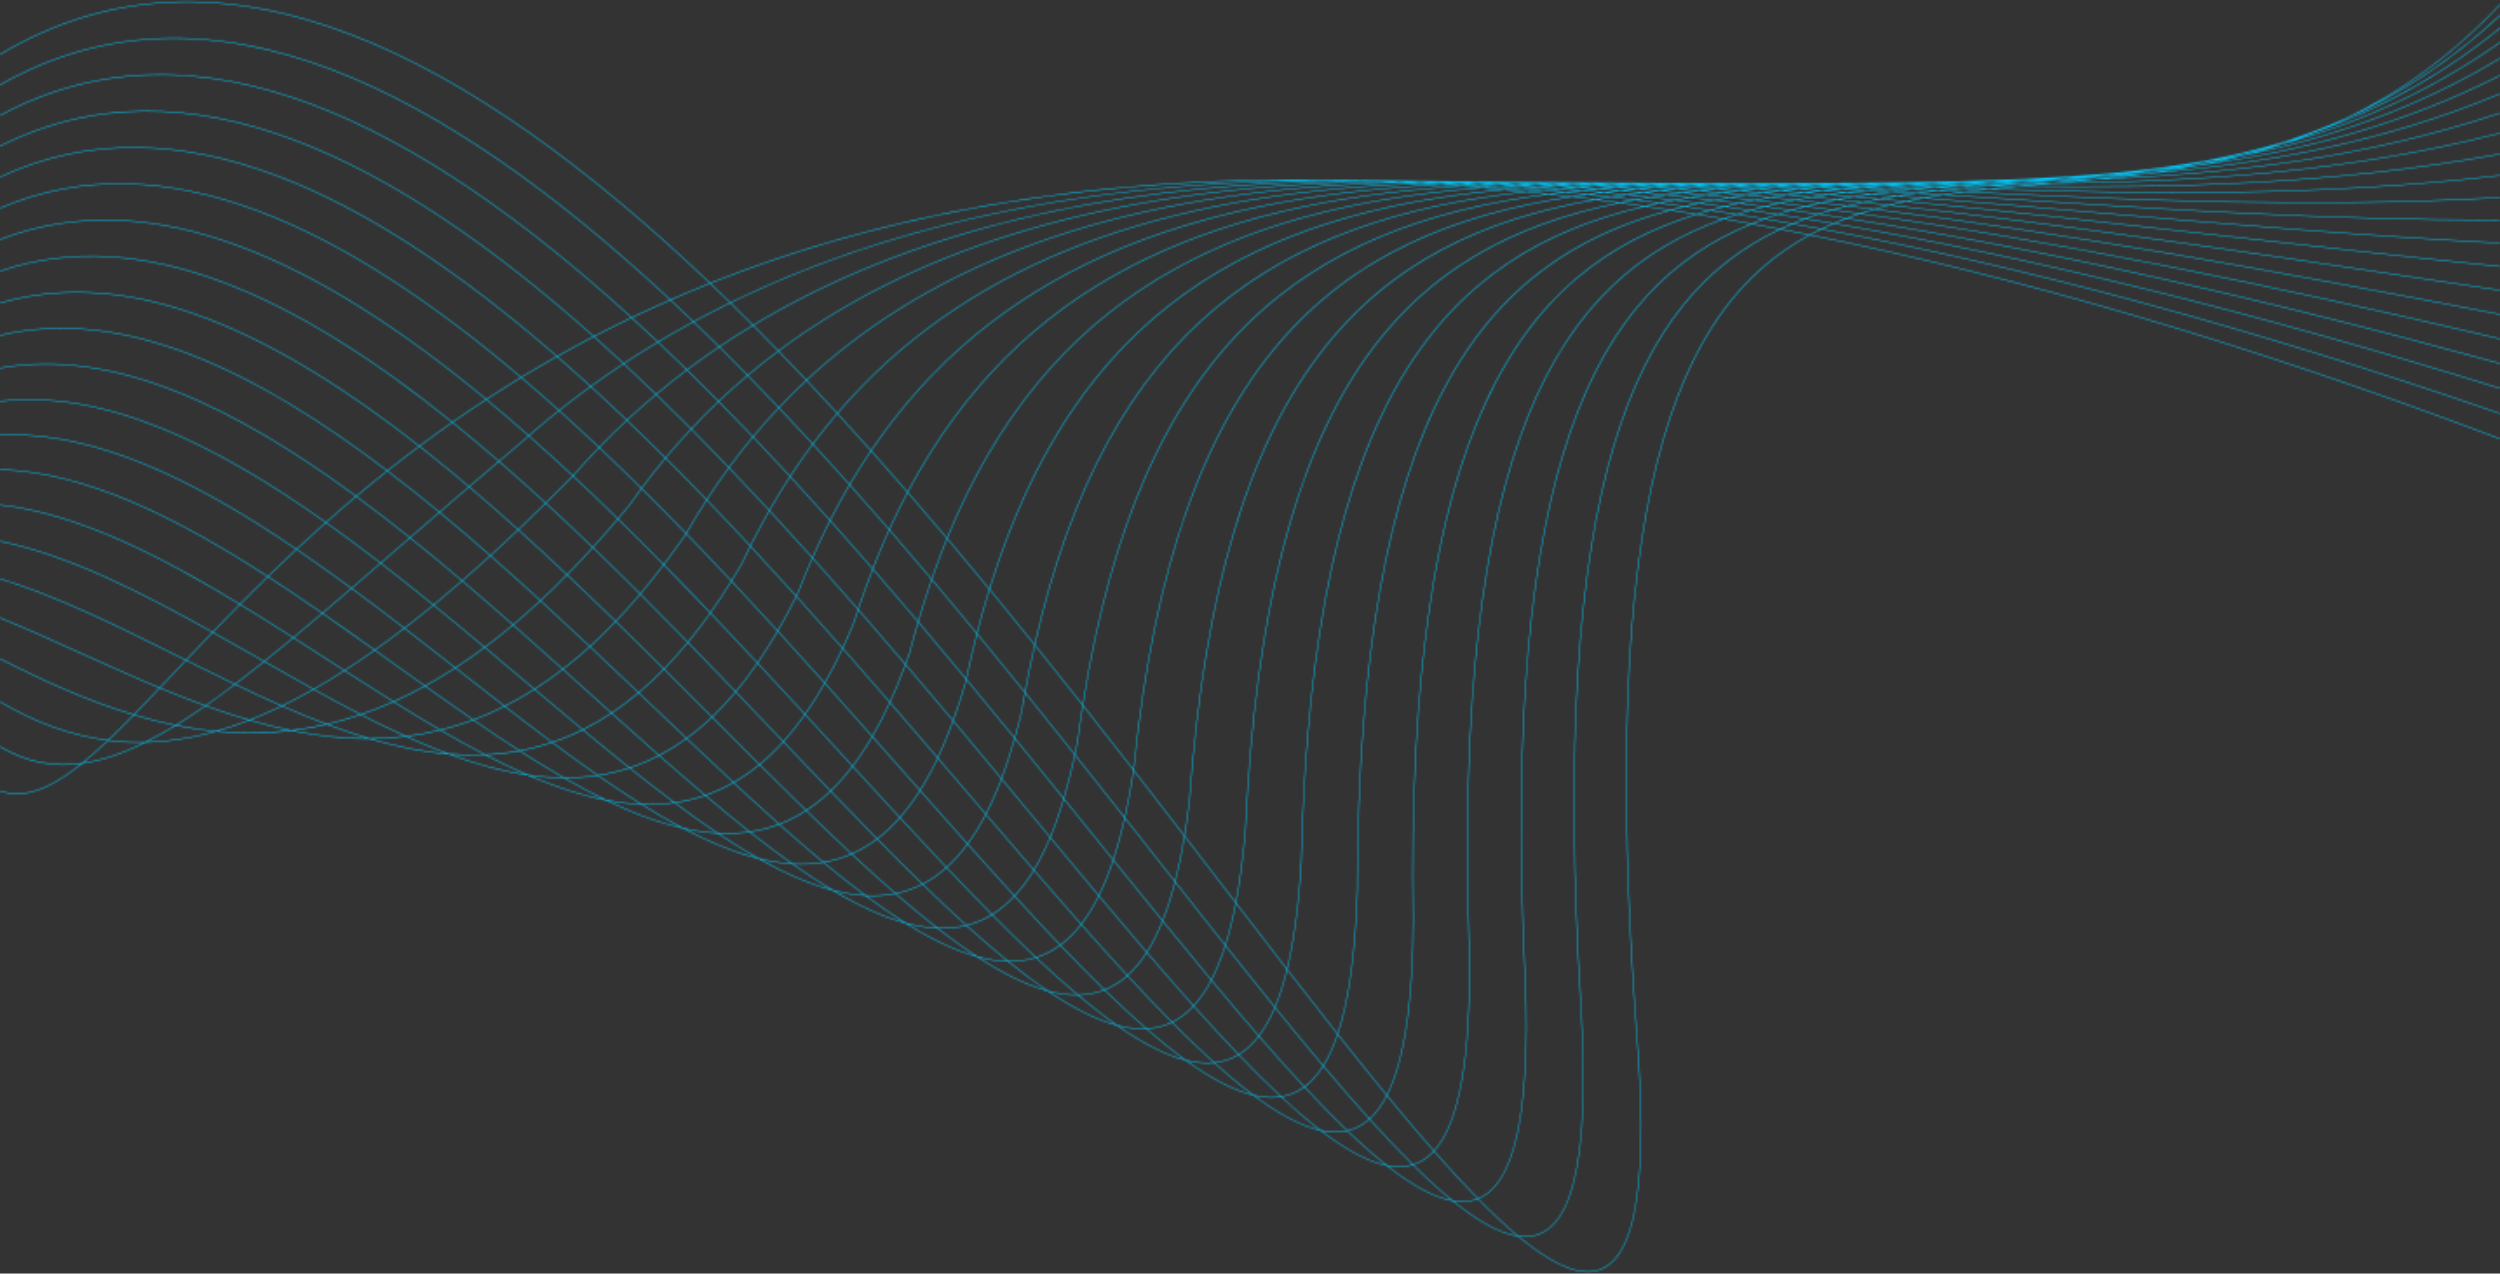 <svg width="1435" height="731" viewBox="0 0 1435 731" fill="none" xmlns="http://www.w3.org/2000/svg">
<rect x="0" y="0" width="1435" height="731" fill="#333333" stroke="none"/>
<mask id="mask0_43_23" style="mask-type:luminance" maskUnits="userSpaceOnUse" x="0" y="0" width="1435" height="731">
<path d="M0 453.784C8.94 456.884 18.13 455.541 28.043 450.641C33.883 447.753 39.979 443.634 46.422 438.468C30.195 440.575 14.973 437.627 0 428.826V428.324C15.177 437.288 30.603 440.21 47.082 437.934C51.723 434.174 56.542 429.88 61.582 425.115C40.344 422.348 20.024 414.813 0 403.039V402.565C20.147 414.443 40.587 422.015 61.963 424.75C66.604 420.35 71.426 415.554 76.457 410.413C50.323 402.565 24.932 391.052 0 378.336V377.88C25.035 390.653 50.535 402.221 76.79 410.074C81.456 405.301 86.307 400.234 91.358 394.916C76.302 388.658 61.375 381.921 46.6 375.245C30.89 368.146 15.346 361.126 0 354.848V354.406C15.403 360.706 30.999 367.75 46.767 374.872C61.587 381.568 76.557 388.325 91.659 394.6C94.531 391.573 97.471 388.468 100.479 385.285C102.425 383.23 104.413 381.129 106.417 379.014L102.333 376.976C67.66 359.699 33.326 342.592 0 332.407V331.983C33.395 342.172 67.787 359.306 102.514 376.611L106.712 378.704C111.543 373.603 116.542 368.347 121.737 362.945C80.578 339.916 39.531 319.011 0 310.842V310.426C39.64 318.601 80.779 339.56 122.03 362.644C126.969 357.506 132.086 352.25 137.384 346.894C91.005 318.716 44.499 295.098 0 289.989V289.579C44.617 294.688 91.214 318.363 137.677 346.593C142.748 341.472 147.994 336.26 153.413 330.981C101.678 297.53 49.565 271.231 0 269.716V269.305C49.685 270.821 101.894 297.177 153.709 330.688C158.923 325.613 164.31 320.478 169.864 315.297C112.633 276.392 54.742 247.393 0 249.927V249.517C54.869 246.985 112.857 276.042 170.168 315.013C175.533 310.011 181.064 304.978 186.762 299.915C123.889 255.338 60.04 223.546 0 230.535V230.125C60.172 223.138 124.122 254.991 187.075 299.636C192.606 294.731 198.265 289.808 204.126 284.874C135.458 234.381 65.47 199.676 0 211.485V211.068C65.611 199.265 135.702 234.037 204.45 284.607C210.14 279.823 215.995 275.041 222.015 270.261C147.389 213.554 71.053 175.748 0 192.718V192.299C71.196 175.335 147.636 213.215 222.342 270C228.204 265.35 234.228 260.715 240.414 256.096C159.672 192.864 76.781 151.726 0 174.184V173.754C76.93 151.31 159.928 192.529 240.753 255.843C246.797 251.334 252.965 246.842 259.333 242.387C172.318 172.304 82.662 127.607 0 155.857V155.423C82.817 127.187 172.582 171.968 259.678 242.14C265.885 237.803 272.286 233.506 278.812 229.244C185.353 151.942 88.712 103.375 0 137.716V137.274C88.87 102.956 185.626 151.614 279.168 229.008C285.574 224.829 292.089 220.678 298.81 216.591C198.759 131.714 94.914 78.991 0 119.716V119.271C95.075 78.575 199.037 131.393 299.172 216.367C305.747 212.374 312.52 208.451 319.408 204.564C212.59 111.702 101.294 54.475 0 101.868V101.414C101.466 54.048 212.882 111.383 319.787 204.352C326.549 200.546 333.437 196.788 340.511 193.103C226.785 91.882 107.829 29.796 0 84.132V83.673C108.001 29.371 227.083 91.569 340.896 192.902C347.838 189.291 354.947 185.752 362.2 182.279C241.401 72.274 114.539 4.93 0 66.488V66.02C114.72 4.499 241.714 71.97 362.599 182.089C369.731 178.679 377.026 175.347 384.465 172.086C256.446 52.877 121.427 -20.094 0 48.973V48.499C121.608 -20.522 256.756 52.575 384.87 171.908C392.188 168.705 399.607 165.55 407.233 162.507C271.855 33.705 128.464 -45.322 0 31.509V31.033C128.651 -45.747 272.171 33.404 407.643 162.338C501.478 124.96 618.821 100.398 767.263 103.231C767.391 103.229 767.518 103.229 767.645 103.229C775.891 103.236 784.236 103.332 792.68 103.516C799.725 103.539 806.842 103.625 814.032 103.774C821.169 103.785 828.381 103.864 835.669 104.009C842.862 104.018 850.143 104.101 857.49 104.245C864.782 104.247 872.153 104.316 879.603 104.454C886.641 104.448 893.761 104.517 900.948 104.638C908.344 104.626 915.84 104.695 923.402 104.813C930.901 104.794 938.484 104.84 946.153 104.951C953.445 104.922 960.818 104.954 968.272 105.045C976.19 105 984.209 105.028 992.317 105.111C1000.02 105.062 1007.81 105.067 1015.69 105.129C1023.86 105.054 1032.13 105.033 1040.49 105.066C1048.97 104.965 1057.55 104.919 1066.23 104.908C1075.35 104.764 1084.58 104.669 1093.93 104.586C1100.27 104.454 1106.66 104.327 1113.11 104.204C1117.18 104.126 1121.28 104.046 1125.4 103.963C1137.8 103.582 1150.38 103.18 1163.12 102.654C1179.29 101.845 1195.71 100.837 1212.34 99.374C1229.98 97.674 1247.84 95.424 1265.83 92.246C1280.66 89.451 1295.56 85.955 1310.48 81.511C1322.67 77.642 1334.85 73.055 1346.98 67.584C1377.09 53.086 1406.71 32.402 1435 2.346V2.946C1410.97 28.418 1385.98 47.147 1360.55 61.077C1385.81 48.215 1410.77 31.211 1435 8.515V9.075C1406.5 35.709 1377.02 54.49 1347.21 67.934C1344.18 69.394 1341.14 70.794 1338.09 72.134C1370.78 59.599 1403.32 41.725 1435 15.823V16.354C1400.62 44.412 1365.23 63.041 1329.74 75.659C1325.55 77.352 1321.36 78.943 1317.16 80.432C1356.61 68.994 1396.22 51.504 1435 24.118V24.621C1393.97 53.551 1352.01 71.422 1310.31 82.783C1305.02 84.525 1299.73 86.115 1294.44 87.579C1341.07 77.714 1388.37 61.35 1435 33.263V33.737C1386.09 63.158 1336.45 79.703 1287.63 89.388C1281.34 90.998 1275.05 92.433 1268.78 93.719C1323.34 85.831 1379.34 71.29 1435 43.132V43.588C1376.86 72.972 1318.35 87.516 1261.5 95.145C1254.23 96.512 1246.98 97.694 1239.77 98.739C1303.07 93.142 1368.92 81.155 1435 53.637V54.076C1366.2 82.705 1297.66 94.511 1231.98 99.807C1224.51 100.789 1217.07 101.641 1209.69 102.41C1281.79 99.196 1357.83 90.43 1435 64.694V65.124C1355.33 91.675 1276.87 100.151 1202.71 103.111C1196.19 103.748 1189.72 104.331 1183.3 104.893C1262.84 103.86 1347.78 98.61 1435 76.233V76.649C1345.8 99.523 1258.99 104.497 1177.91 105.367L1175.31 105.591C1170.85 105.977 1166.42 106.367 1162.01 106.759C1247.37 107.663 1339.4 105.892 1435 88.188V88.604C1337.91 106.578 1244.5 108.122 1158.03 107.124C1153.56 107.531 1149.12 107.959 1144.71 108.407C1234.67 111.111 1332.39 112.718 1435 100.516V100.924C1331.22 113.26 1232.45 111.478 1141.65 108.72C1137.76 109.131 1133.9 109.569 1130.07 110.034L1131.35 110.094C1224.78 114.526 1326.82 119.369 1435 113.174V113.582C1326.81 119.776 1224.77 114.934 1131.34 110.499L1127.64 110.324C1124.16 110.762 1120.7 111.231 1117.28 111.731C1130.51 112.574 1143.92 113.456 1157.51 114.348C1243.55 120 1336.49 126.105 1435 126.123V126.53C1336.48 126.513 1243.53 120.408 1157.48 114.753C1143.24 113.817 1129.19 112.896 1115.33 112.015C1112.14 112.493 1108.97 113.006 1105.82 113.553C1136.66 116.005 1168.47 118.786 1201.22 121.651C1274.65 128.074 1352.75 134.909 1435 139.332V139.74C1352.72 135.316 1274.62 128.482 1201.18 122.055C1167.89 119.145 1135.56 116.315 1104.24 113.835C1101.27 114.366 1098.31 114.922 1095.38 115.525C1151.96 120.896 1211.84 127.764 1274.87 134.998C1326.2 140.891 1379.61 147.022 1435 152.771V153.182C1379.58 147.426 1326.16 141.295 1274.83 135.402C1211.31 128.115 1150.99 121.194 1094.03 115.806C1091.26 116.389 1088.53 117.018 1085.81 117.678C1182.79 128.361 1289.56 144.47 1405.7 161.999C1415.4 163.463 1425.17 164.937 1435 166.42V166.83C1425.14 165.345 1415.36 163.869 1405.64 162.401C1289.06 144.809 1181.93 128.643 1084.66 117.959C1082.04 118.605 1079.45 119.277 1076.88 119.997C1184.24 133.462 1303.63 154.691 1435 180.255V180.668C1303.21 155.021 1183.47 133.741 1075.85 120.281C1073.39 120.987 1070.95 121.74 1068.54 122.526C1178.02 137.917 1300.05 162.433 1435 194.257V194.676C1299.69 162.766 1177.38 138.201 1067.67 122.813C1065.32 123.588 1062.99 124.403 1060.68 125.259C1172.19 142.621 1296.68 170.435 1435 208.413V208.838C1296.35 170.763 1171.6 142.909 1059.9 125.549C1057.66 126.39 1055.43 127.265 1053.24 128.189C1166.66 147.57 1293.5 178.691 1435 222.711V223.135C1293.2 179.021 1166.13 147.851 1052.53 128.479C1050.39 129.39 1048.27 130.345 1046.18 131.344C1161.44 152.78 1290.5 187.207 1435 237.131V237.562C1290.24 187.54 1160.98 153.073 1045.57 131.642C1043.51 132.641 1041.46 133.681 1039.43 134.762C1156.48 158.291 1287.63 195.976 1435 251.67V252.106C1287.4 196.312 1156.05 158.586 1038.88 135.064C961.548 176.79 916.443 285.325 939.896 596.114C946.919 689.172 936.777 728.292 913.065 730.083C901.978 730.921 887.929 723.556 871.289 709.712C860.745 708.208 848.165 701.101 833.778 689.447C822.987 687.587 810.31 680.506 795.972 669.194C784.933 667.007 772.165 659.966 757.861 648.989C746.562 646.506 733.67 639.491 719.36 628.819C707.799 626.064 694.772 619.092 680.445 608.721C668.621 605.727 655.451 598.809 641.098 588.74C628.986 585.548 615.649 578.691 601.233 568.92C588.821 565.568 575.289 558.791 560.781 549.318C548.047 545.845 534.302 539.18 519.682 530.03C506.612 526.493 492.635 519.986 477.884 511.186C464.446 507.658 450.211 501.358 435.302 492.95C433.589 492.527 431.866 492.064 430.133 491.561C417.883 488.01 405.118 482.539 391.913 475.587C385.952 474.247 379.893 472.49 373.737 470.349C365.245 467.395 356.575 463.724 347.749 459.464C334.45 456.918 320.786 452.512 306.823 446.729C305.511 446.185 304.195 445.629 302.877 445.061C288.027 442.905 272.88 438.686 257.519 433.023C242.478 431.8 227.31 428.671 212.073 424.199C197.04 424.274 182.076 422.549 167.2 419.526C152.5 421.314 138.087 421.355 123.927 419.991C121.55 420.659 119.189 421.273 116.843 421.834C105.404 424.555 94.317 426.007 83.503 426.263C70.711 432.629 58.7 436.754 47.2 438.361C40.542 443.743 34.251 448.026 28.224 451.005C18.242 455.937 8.992 457.312 0 454.24L0 453.784ZM142.513 413.375C134.313 410.981 126.148 408.269 118.012 405.326C112.332 409.285 106.807 412.927 101.426 416.24C108.868 417.712 116.373 418.837 123.952 419.563C130.037 417.856 136.219 415.798 142.513 413.375ZM165.834 419.242C158.252 417.66 150.692 415.746 143.158 413.561C137.024 415.938 130.991 417.977 125.057 419.678C138.414 420.887 151.998 420.829 165.834 419.242ZM836.22 104.428L836.238 104.425H836.152L836.22 104.428ZM825.911 104.675C827.025 104.645 828.141 104.615 829.261 104.586C827.852 104.54 826.448 104.497 825.048 104.457C824.032 104.467 823.017 104.477 822.005 104.489C823.306 104.55 824.608 104.612 825.911 104.675ZM161.331 405.214C152.526 401.345 143.718 397.241 134.916 393.015C134.116 393.62 133.32 394.22 132.528 394.815C127.72 398.424 123.02 401.832 118.428 405.039C126.636 408.002 134.879 410.726 143.153 413.125C149.109 410.816 155.168 408.179 161.331 405.214ZM186.805 415.671C178.488 412.531 170.159 409.084 161.828 405.43C155.712 408.38 149.708 411.001 143.798 413.315C151.565 415.548 159.357 417.502 167.172 419.09C173.661 418.3 180.202 417.175 186.805 415.671ZM210.629 423.766C202.958 421.472 195.269 418.846 187.569 415.955C181.174 417.434 174.835 418.565 168.549 419.374C182.503 422.135 196.538 423.731 210.629 423.766ZM858.411 104.675L858.538 104.672L858.13 104.664L858.411 104.675ZM847.732 104.913C848.848 104.882 849.979 104.859 851.104 104.827C849.69 104.781 848.278 104.737 846.868 104.695C845.734 104.705 844.601 104.716 843.47 104.73C844.891 104.79 846.306 104.847 847.732 104.913ZM837.65 105.284C839.312 105.221 840.979 105.159 842.649 105.1C840.502 105.006 838.36 104.918 836.223 104.836C834.61 104.865 833.012 104.908 831.405 104.945C833.48 105.052 835.562 105.165 837.65 105.284ZM255.99 432.457C248.355 429.601 240.67 426.386 232.941 422.899C226.449 423.691 219.968 424.096 213.502 424.176C227.743 428.281 241.921 431.194 255.99 432.457ZM179.582 395.65C170.306 390.512 161.001 385.231 151.688 379.926C146.076 384.423 140.608 388.695 135.283 392.74C144.123 396.982 152.974 401.101 161.822 404.982C167.641 402.169 173.56 399.058 179.582 395.65ZM206.551 410.108C197.737 405.573 188.88 400.794 180.001 395.883C174.006 399.281 168.111 402.386 162.316 405.197C170.736 408.883 179.151 412.353 187.557 415.51C193.834 414.055 200.162 412.261 206.551 410.108ZM217.388 415.562C213.963 413.878 210.531 412.153 207.091 410.387C200.765 412.534 194.5 414.316 188.283 415.777C196.233 418.748 204.172 421.444 212.093 423.769C218.769 423.731 225.459 423.335 232.163 422.546C227.253 420.318 222.328 417.99 217.388 415.562ZM880.183 104.882L880.433 104.876L879.896 104.867H879.79L880.183 104.882ZM869.458 105.14C870.658 105.103 871.866 105.074 873.071 105.043C871.738 105.002 870.407 104.965 869.079 104.931C867.842 104.942 866.585 104.936 865.354 104.951C866.717 105.011 868.092 105.077 869.458 105.14ZM859.341 105.516C861.063 105.444 862.8 105.387 864.53 105.324C862.519 105.24 860.515 105.161 858.517 105.089C856.776 105.121 855.039 105.157 853.306 105.198C855.315 105.301 857.324 105.404 859.341 105.516ZM849.351 105.993C851.256 105.889 853.151 105.78 855.071 105.694C852.648 105.568 850.229 105.439 847.821 105.327C845.869 105.384 843.952 105.467 842.015 105.539C844.451 105.683 846.896 105.834 849.351 105.993ZM225.421 402.734C216.249 397.011 207.016 391.109 197.74 385.145C191.868 388.916 186.093 392.417 180.414 395.648C189.337 400.585 198.231 405.381 207.088 409.928C213.145 407.867 219.257 405.469 225.421 402.734ZM252.221 418.955C243.502 413.874 234.711 408.527 225.863 403.01C219.73 405.743 213.646 408.134 207.616 410.2C210.937 411.903 214.254 413.569 217.566 415.198C222.711 417.729 227.841 420.15 232.955 422.46C239.367 421.677 245.789 420.509 252.221 418.955ZM277.67 433.025C269.441 428.754 261.138 424.139 252.767 419.271C246.407 420.826 240.057 422.005 233.718 422.807C241.703 426.395 249.641 429.681 257.522 432.589C264.264 433.137 270.983 433.298 277.67 433.025ZM301.367 444.409C293.811 441.106 286.171 437.423 278.462 433.436C272.019 433.732 265.547 433.628 259.052 433.157C273.367 438.353 287.494 442.268 301.367 444.409ZM188.41 379.14C181.754 374.852 175.081 370.552 168.394 366.284C162.8 370.932 157.345 375.388 152.03 379.654C161.369 384.973 170.696 390.268 179.998 395.418C185.69 392.184 191.48 388.679 197.367 384.904C194.384 382.986 191.398 381.065 188.41 379.14ZM891.58 105.341C892.736 105.307 893.907 105.278 895.07 105.246C893.765 105.206 892.462 105.167 891.161 105.129C889.878 105.143 888.584 105.146 887.304 105.163C888.727 105.223 890.148 105.278 891.58 105.341ZM881.262 105.731C882.927 105.663 884.591 105.591 886.265 105.528C884.273 105.445 882.287 105.367 880.306 105.292C878.592 105.327 876.884 105.366 875.181 105.41C877.201 105.51 879.233 105.622 881.262 105.731ZM871.128 106.222C873.063 106.119 874.98 106.001 876.929 105.909C874.464 105.785 872.007 105.666 869.558 105.554C867.598 105.611 865.667 105.697 863.721 105.769C866.181 105.912 868.65 106.063 871.128 106.222ZM861.129 106.814C863.324 106.67 865.527 106.535 867.739 106.409C864.955 106.239 862.182 106.078 859.422 105.927C857.206 106.016 855.01 106.122 852.812 106.228C855.577 106.414 858.349 106.609 861.129 106.814ZM271.247 413.171C262.226 406.962 253.117 400.541 243.939 394.011C238.018 397.261 232.143 400.206 226.32 402.815C235.205 408.355 244.036 413.722 252.792 418.814C258.934 417.31 265.088 415.45 271.247 413.171ZM297.702 430.832C289.124 425.319 280.448 419.497 271.689 413.475C265.561 415.754 259.445 417.617 253.338 419.133C261.796 424.044 270.185 428.697 278.488 432.994C284.925 432.698 291.328 431.989 297.702 430.832ZM322.886 446.241C314.776 441.568 306.559 436.522 298.25 431.186C291.959 432.348 285.637 433.08 279.285 433.404C287.25 437.509 295.136 441.284 302.937 444.645C309.647 445.615 316.3 446.169 322.886 446.241ZM346.309 458.767C338.864 455.124 331.31 451.074 323.659 446.686C317.313 446.651 310.901 446.166 304.435 445.288C305.285 445.649 306.132 446.005 306.978 446.355C320.384 451.907 333.514 456.189 346.309 458.767ZM214.753 373.164C204.915 366.146 195.017 359.131 185.083 352.253C179.495 357.003 174.041 361.589 168.722 366.011C175.374 370.256 182.013 374.533 188.631 378.798C191.673 380.758 194.709 382.713 197.74 384.663C203.319 381.078 208.991 377.246 214.753 373.164ZM227.08 381.973C223.098 379.124 219.106 376.271 215.104 373.414C209.35 377.491 203.689 381.321 198.119 384.904C207.418 390.886 216.676 396.801 225.875 402.536C231.718 399.93 237.613 396.991 243.554 393.739C238.087 389.846 232.593 385.917 227.08 381.973ZM923.936 105.238H923.962L923.885 105.235L923.936 105.238ZM913.544 105.522C914.69 105.484 915.839 105.448 916.991 105.416C915.548 105.376 914.108 105.338 912.671 105.304C911.641 105.315 910.617 105.335 909.589 105.35C910.905 105.405 912.224 105.463 913.544 105.522ZM903.134 105.912C904.911 105.835 906.713 105.777 908.499 105.711C906.315 105.625 904.139 105.545 901.969 105.47C900.319 105.508 898.689 105.565 897.047 105.608C899.072 105.706 901.101 105.807 903.134 105.912ZM893.069 106.42C895.078 106.308 897.099 106.211 899.119 106.113C896.631 105.99 894.14 105.864 891.669 105.754C889.634 105.818 887.616 105.895 885.596 105.973C888.079 106.114 890.571 106.263 893.069 106.42ZM883.096 107.037C885.249 106.89 887.409 106.75 889.577 106.618C886.823 106.452 884.08 106.294 881.345 106.145C879.09 106.24 876.837 106.337 874.595 106.449C877.419 106.637 880.253 106.833 883.096 107.037ZM873.33 107.764C875.585 107.58 877.841 107.396 880.12 107.233C877.137 107.024 874.166 106.825 871.206 106.636C868.809 106.765 866.401 106.882 864.025 107.029C867.113 107.262 870.215 107.507 873.33 107.764ZM316.486 426.048C307.65 419.454 298.701 412.609 289.658 405.613C283.816 408.551 277.982 411.114 272.153 413.303C280.953 419.351 289.672 425.192 298.288 430.726C304.384 429.592 310.454 428.051 316.486 426.048ZM342.601 444.94C334.157 439.056 325.59 432.833 316.917 426.369C310.921 428.378 304.894 429.934 298.836 431.079C307.233 436.464 315.536 441.553 323.725 446.255C330.082 446.287 336.375 445.862 342.601 444.94ZM367.423 461.413C359.453 456.428 351.351 451.028 343.131 445.311C336.978 446.244 330.753 446.68 324.471 446.68C332.372 451.201 340.17 455.357 347.853 459.065C354.468 460.331 360.997 461.135 367.423 461.413ZM390.532 474.858C383.202 470.952 375.738 466.597 368.155 461.87C361.962 461.634 355.673 460.914 349.302 459.76C357.639 463.733 365.836 467.171 373.869 469.967C379.506 471.928 385.062 473.569 390.532 474.858ZM231.793 360.586C221.848 352.939 211.838 345.356 201.787 337.956C196.196 342.772 190.734 347.447 185.402 351.981C195.347 358.869 205.254 365.89 215.104 372.917C220.578 369.034 226.141 364.924 231.793 360.586ZM261.044 383.311C251.478 375.836 241.832 368.307 232.126 360.841C226.479 365.178 220.922 369.286 215.454 373.167C219.418 375.995 223.371 378.82 227.313 381.643C232.88 385.624 238.428 389.594 243.95 393.523C249.604 390.415 255.298 387.034 261.044 383.311ZM264.597 386.089L261.391 383.583C255.66 387.303 249.977 390.69 244.335 393.796C253.542 400.343 262.674 406.782 271.717 413.005C277.566 410.821 283.421 408.261 289.282 405.324C281.125 399.009 272.891 392.573 264.597 386.089ZM935.847 105.677C936.987 105.639 938.129 105.602 939.274 105.568C937.808 105.53 936.345 105.492 934.885 105.456C933.85 105.469 932.816 105.485 931.783 105.502C933.126 105.554 934.495 105.62 935.847 105.677ZM925.506 106.085C927.173 106.008 928.844 105.937 930.52 105.872C928.319 105.786 926.149 105.726 923.959 105.651C922.367 105.687 920.778 105.728 919.192 105.772C921.291 105.871 923.396 105.975 925.506 106.085ZM915.234 106.604C917.212 106.492 919.183 106.377 921.172 106.277C918.649 106.156 916.133 106.041 913.624 105.932C911.607 105.998 909.606 106.079 907.603 106.159C910.138 106.301 912.682 106.449 915.234 106.604ZM905.241 107.233C907.402 107.083 909.56 106.931 911.739 106.799C908.882 106.631 906.036 106.472 903.2 106.323C901.011 106.42 898.847 106.541 896.671 106.653C899.516 106.837 902.373 107.03 905.241 107.233ZM895.377 107.976C897.669 107.787 899.97 107.606 902.279 107.434C899.218 107.223 896.17 107.022 893.135 106.831C890.791 106.963 888.463 107.109 886.138 107.259C889.204 107.486 892.283 107.725 895.377 107.976ZM885.754 108.831C888.115 108.604 890.486 108.388 892.868 108.186C889.62 107.929 886.383 107.684 883.159 107.451C880.735 107.615 878.321 107.79 875.918 107.976C879.182 108.248 882.461 108.533 885.754 108.831ZM334.125 418.8C325.116 411.32 315.993 403.644 306.771 395.871C301.195 399.419 295.624 402.591 290.057 405.407C299.12 412.422 308.092 419.282 316.951 425.887C322.709 423.952 328.434 421.604 334.125 418.8ZM360.911 440.666C352.232 433.734 343.421 426.518 334.499 419.11C328.827 421.917 323.119 424.265 317.382 426.208C326.101 432.704 334.708 438.953 343.192 444.857C349.164 443.941 355.074 442.552 360.911 440.666ZM386.664 460.595C378.358 454.404 369.906 447.842 361.327 440.996C355.521 442.891 349.646 444.283 343.703 445.216C352.011 450.988 360.199 456.43 368.25 461.451C374.486 461.68 380.625 461.413 386.664 460.595ZM411.171 477.996C403.318 472.737 395.308 467.031 387.163 460.969C381.199 461.801 375.138 462.097 368.982 461.907C376.805 466.767 384.497 471.227 392.048 475.203C398.545 476.658 404.923 477.614 411.171 477.996ZM433.961 492.19C426.746 488.073 419.376 483.469 411.859 478.455C405.841 478.125 399.702 477.266 393.451 475.935C406.151 482.536 418.44 487.752 430.245 491.173C431.488 491.533 432.727 491.872 433.961 492.19ZM248.522 347.29C238.586 339.21 228.584 331.239 218.533 323.486C212.931 328.341 207.454 333.073 202.103 337.683C212.159 345.089 222.175 352.678 232.126 360.33C237.506 356.193 242.971 351.847 248.522 347.29ZM277.885 371.562C268.282 363.525 258.596 355.485 248.843 347.552C243.299 352.106 237.837 356.451 232.459 360.586C242.173 368.06 251.828 375.592 261.4 383.075C266.85 379.533 272.346 375.687 277.885 371.562ZM301.476 391.408C293.785 384.921 286.024 378.379 278.212 371.838C272.682 375.962 267.191 379.806 261.75 383.348L264.846 385.768C273.192 392.292 281.475 398.768 289.683 405.117C295.26 402.304 300.842 399.132 306.43 395.584L301.476 391.408ZM958.54 105.792C959.655 105.752 960.772 105.714 961.889 105.68C960.46 105.645 959.016 105.599 957.59 105.568C956.373 105.585 955.159 105.604 953.948 105.625C955.48 105.683 957.002 105.731 958.54 105.792ZM947.895 106.219C949.55 106.141 951.209 106.068 952.872 106.001C950.785 105.924 948.687 105.843 946.612 105.775C944.825 105.82 943.043 105.869 941.265 105.921C943.475 106.019 945.674 106.11 947.895 106.219ZM937.609 106.75C939.529 106.639 941.449 106.527 943.38 106.426C940.868 106.309 938.362 106.196 935.861 106.087C933.844 106.158 931.835 106.234 929.834 106.314C932.417 106.452 935.009 106.597 937.609 106.75ZM927.449 107.399C929.622 107.244 931.791 107.089 933.984 106.951C931.166 106.793 928.358 106.64 925.561 106.495C923.295 106.596 921.039 106.706 918.79 106.825C921.666 107.007 924.552 107.198 927.449 107.399ZM917.565 108.16C919.855 107.967 922.148 107.775 924.461 107.603C921.392 107.398 918.336 107.203 915.292 107.017C912.906 107.151 910.53 107.295 908.163 107.448C911.285 107.676 914.419 107.913 917.565 108.16ZM907.927 109.035C910.292 108.8 912.67 108.577 915.059 108.366C911.789 108.114 908.535 107.873 905.296 107.643C902.833 107.812 900.382 107.99 897.943 108.18C901.257 108.452 904.585 108.737 907.927 109.035ZM898.468 110.037C900.869 109.763 903.283 109.502 905.709 109.253C902.269 108.953 898.844 108.665 895.434 108.389C892.932 108.592 890.44 108.807 887.961 109.032C891.449 109.354 894.951 109.689 898.468 110.037ZM377.947 433.568C369.099 425.766 360.122 417.735 351.033 409.566C345.686 413.111 340.31 416.219 334.9 418.918C343.846 426.343 352.68 433.577 361.379 440.52C366.967 438.686 372.492 436.378 377.947 433.568ZM404.386 456.462C395.833 449.22 387.131 441.662 378.298 433.875C372.865 436.688 367.36 439.007 361.792 440.85C370.414 447.725 378.9 454.312 387.243 460.524C393.058 459.7 398.772 458.359 404.386 456.462ZM429.843 477.338C421.646 470.866 413.286 463.985 404.776 456.789C399.194 458.695 393.514 460.047 387.734 460.888C395.962 467.005 404.05 472.754 411.974 478.047C418.059 478.372 424.017 478.156 429.843 477.338ZM454.091 495.574C446.334 490.071 438.401 484.086 430.308 477.706C424.553 478.538 418.67 478.788 412.663 478.504C420.415 483.659 428.015 488.381 435.445 492.571C441.811 494.144 448.03 495.169 454.091 495.574ZM476.604 510.416C469.486 506.119 462.191 501.3 454.729 496.027C448.882 495.677 442.89 494.747 436.759 493.303C450.673 501.056 463.987 506.943 476.604 510.416ZM264.976 333.389C255.163 325.056 245.282 316.867 235.354 308.914L227.978 315.306C224.898 317.975 221.855 320.612 218.849 323.217C228.9 330.972 238.905 338.946 248.843 347.029C254.141 342.676 259.519 338.129 264.976 333.389ZM294.178 358.68C284.624 350.261 274.989 341.891 265.291 333.653C259.834 338.391 254.459 342.937 249.165 347.29C258.92 355.227 268.609 363.27 278.218 371.315C283.499 367.371 288.817 363.178 294.178 358.68ZM322.752 384.129C313.424 375.756 303.999 367.334 294.494 358.958C289.135 363.453 283.823 367.647 278.548 371.591C286.337 378.11 294.069 384.631 301.737 391.098L306.789 395.355C312.107 391.962 317.428 388.23 322.752 384.129ZM338 397.843C333.055 393.391 328.075 388.908 323.07 384.416C317.752 388.515 312.437 392.249 307.127 395.642C316.366 403.429 325.504 411.116 334.527 418.608C339.951 415.915 345.341 412.815 350.7 409.267C346.49 405.484 342.257 401.676 338 397.843ZM981.397 105.869C982.556 105.827 983.719 105.788 984.886 105.752C983.428 105.717 981.973 105.686 980.521 105.657C979.276 105.674 978.016 105.686 976.776 105.709C978.317 105.763 979.85 105.812 981.397 105.869ZM970.522 106.314C972.271 106.234 974.024 106.157 975.783 106.085C973.673 106.016 971.555 105.938 969.457 105.878C967.632 105.92 965.812 105.968 963.999 106.021C966.168 106.115 968.343 106.213 970.522 106.314ZM959.958 106.868C962.022 106.748 964.094 106.635 966.174 106.529C963.623 106.418 961.068 106.3 958.534 106.202C956.437 106.275 954.348 106.353 952.266 106.438C954.82 106.572 957.392 106.722 959.958 106.868ZM949.849 107.523C952.042 107.366 954.244 107.219 956.456 107.083C953.598 106.928 950.733 106.768 947.895 106.63C945.63 106.733 943.373 106.845 941.125 106.966C944.023 107.144 946.932 107.329 949.849 107.523ZM939.896 108.298C942.244 108.099 944.601 107.911 946.968 107.735C943.849 107.532 940.744 107.341 937.652 107.161C935.253 107.299 932.864 107.446 930.486 107.603C933.61 107.825 936.747 108.056 939.896 108.298ZM930.138 109.202C932.54 108.963 934.954 108.735 937.382 108.519C934.072 108.272 930.777 108.035 927.498 107.81C925.026 107.984 922.566 108.168 920.119 108.364C923.445 108.631 926.784 108.911 930.138 109.202ZM920.673 110.224C923.097 109.942 925.534 109.675 927.983 109.423C924.512 109.128 921.056 108.844 917.614 108.57C915.113 108.781 912.624 109.003 910.146 109.236C913.64 109.554 917.149 109.883 920.673 110.224ZM911.412 111.377C913.855 111.052 916.313 110.741 918.785 110.445C915.166 110.098 911.566 109.766 907.982 109.449C905.447 109.697 902.925 109.96 900.417 110.235C904.065 110.601 907.73 110.981 911.412 111.377ZM420.696 449.143C411.966 441.031 403.091 432.655 394.085 424.107C389.017 427.784 383.883 430.959 378.685 433.674C387.539 441.482 396.264 449.056 404.839 456.31C410.223 454.459 415.51 452.079 420.696 449.143ZM446.888 473.03C438.427 465.492 429.803 457.604 421.029 449.453C415.863 452.392 410.594 454.78 405.23 456.643C413.774 463.865 422.171 470.771 430.4 477.264C436.025 476.434 441.524 475.039 446.888 473.03ZM472.138 494.819C464.022 488.076 455.722 480.889 447.252 473.354C441.92 475.366 436.455 476.781 430.864 477.628C439.03 484.061 447.034 490.088 454.855 495.62C460.773 495.967 466.536 495.72 472.138 494.819ZM496.183 513.829C488.503 508.106 480.63 501.863 472.574 495.18C467.035 496.099 461.335 496.369 455.489 496.067C463.186 501.492 470.712 506.435 478.042 510.81C478.828 511.016 479.612 511.213 480.395 511.401C485.793 512.69 491.057 513.514 496.183 513.829ZM518.483 529.275C511.443 524.817 504.202 519.794 496.777 514.277C491.436 513.981 485.943 513.143 480.3 511.794C479.958 511.712 479.614 511.626 479.27 511.536C493.066 519.676 506.173 525.776 518.483 529.275ZM281.188 318.954C271.602 310.547 261.959 302.297 252.267 294.289C246.617 299.167 241.084 303.952 235.667 308.644C245.595 316.598 255.473 324.787 265.288 333.116C270.512 328.576 275.812 323.855 281.188 318.954ZM309.943 344.762C300.532 336.145 291.044 327.605 281.495 319.224C276.121 324.123 270.823 328.842 265.601 333.383C275.302 341.621 284.939 349.997 294.496 358.419C299.608 354.122 304.754 349.581 309.943 344.762ZM338.304 371.117C329.04 362.4 319.681 353.68 310.247 345.037C305.064 349.856 299.918 354.4 294.812 358.694C304.32 367.076 313.748 375.498 323.079 383.873C328.15 379.952 333.224 375.721 338.304 371.117ZM366.252 397.608C357.14 388.931 347.922 380.168 338.605 371.401C333.534 376.006 328.463 380.236 323.394 384.16C328.383 388.638 333.345 393.104 338.273 397.542C342.555 401.398 346.813 405.228 351.047 409.032C356.148 405.637 361.216 401.829 366.252 397.608ZM374.331 405.309L366.562 397.904C361.534 402.125 356.472 405.934 351.377 409.331C360.483 417.511 369.472 425.554 378.332 433.364C383.541 430.655 388.69 427.48 393.764 423.806C387.352 417.718 380.872 411.544 374.331 405.309ZM1004.79 105.889C1005.97 105.846 1007.16 105.812 1008.34 105.772C1006.95 105.746 1005.54 105.711 1004.14 105.688C1002.87 105.711 1001.59 105.726 1000.33 105.752C1001.81 105.796 1003.3 105.842 1004.79 105.889ZM993.646 106.357C995.439 106.274 997.253 106.199 999.058 106.125C996.889 106.058 994.725 105.995 992.567 105.935C990.757 105.981 988.952 106.031 987.154 106.085C989.312 106.173 991.476 106.263 993.646 106.357ZM982.938 106.931C985.042 106.809 987.154 106.693 989.272 106.584C986.633 106.475 984.004 106.373 981.385 106.277C979.305 106.353 977.234 106.435 975.171 106.521C977.746 106.647 980.349 106.794 982.938 106.931ZM972.568 107.614C974.838 107.452 977.118 107.298 979.41 107.152C976.435 107.001 973.472 106.859 970.522 106.725C968.239 106.834 965.965 106.95 963.697 107.075C966.642 107.245 969.599 107.425 972.568 107.614ZM962.532 108.41C964.891 108.207 967.263 108.014 969.647 107.833C966.398 107.632 963.181 107.454 959.963 107.279C957.607 107.416 955.271 107.571 952.938 107.729C956.123 107.947 959.321 108.174 962.532 108.41ZM952.714 109.331C955.13 109.086 957.558 108.853 959.998 108.633C956.615 108.388 953.246 108.155 949.89 107.933C947.419 108.108 944.968 108.303 942.522 108.504C945.905 108.77 949.302 109.046 952.714 109.331ZM943.159 110.379C945.61 110.09 948.073 109.814 950.547 109.552C946.996 109.257 943.461 108.976 939.942 108.708C937.428 108.923 934.934 109.159 932.446 109.4C936.001 109.714 939.572 110.04 943.159 110.379ZM933.849 111.561C936.294 111.228 938.753 110.911 941.225 110.608C937.529 110.264 933.847 109.932 930.181 109.612C927.665 109.869 925.165 110.138 922.679 110.422C926.385 110.787 930.109 111.167 933.849 111.561ZM924.814 112.873C927.248 112.496 929.695 112.135 932.156 111.791C928.329 111.391 924.518 111.006 920.722 110.637C918.204 110.934 915.699 111.245 913.208 111.573C917.058 111.99 920.927 112.423 924.814 112.873ZM462.414 465.211C453.758 456.778 444.939 448.058 435.973 439.131C431.215 443.046 426.353 446.399 421.402 449.243C430.193 457.412 438.84 465.317 447.318 472.869C452.478 470.9 457.512 468.371 462.414 465.211ZM488.465 490.088C480.062 482.252 471.481 474.032 462.73 465.518C457.845 468.678 452.826 471.216 447.683 473.191C456.186 480.76 464.524 487.973 472.675 494.738C478.096 493.823 483.363 492.29 488.465 490.088ZM513.604 512.79C505.533 505.778 497.262 498.286 488.807 490.407C483.73 492.611 478.492 494.156 473.099 495.089C481.23 501.825 489.171 508.117 496.915 513.872C502.658 514.177 508.225 513.841 513.604 512.79ZM537.508 532.567C529.888 526.625 522.047 520.121 514.008 513.14C508.69 514.205 503.188 514.576 497.512 514.317C505.16 519.983 512.605 525.121 519.837 529.654C522.095 530.266 524.326 530.786 526.53 531.215C530.271 531.942 533.93 532.393 537.508 532.567ZM559.656 548.587C552.679 543.98 545.478 538.761 538.07 533.006C534.29 532.851 530.417 532.387 526.453 531.614C524.654 531.264 522.837 530.852 521.003 530.38C534.707 538.868 547.63 545.131 559.656 548.587ZM297.18 304.068C287.93 295.744 278.625 287.587 269.275 279.662C263.598 284.528 258.033 289.313 252.58 294.016C262.269 302.022 271.91 310.274 281.492 318.679C286.647 313.977 291.876 309.107 297.18 304.068ZM325.2 329.91C316.027 321.265 306.783 312.72 297.481 304.344C292.181 309.38 286.954 314.249 281.8 318.948C291.345 327.327 300.831 335.866 310.238 344.48C315.19 339.872 320.177 335.016 325.2 329.91ZM353.102 356.674C343.981 347.79 334.774 338.938 325.498 330.192C320.476 335.295 315.49 340.15 310.543 344.756C319.979 353.401 329.335 362.122 338.603 370.839C343.434 366.443 348.267 361.722 353.102 356.674ZM380.863 384.028C371.806 375.021 362.645 365.974 353.397 356.961C348.564 362.007 343.733 366.729 338.904 371.126C348.223 379.895 357.45 388.661 366.565 397.344C371.364 393.302 376.131 388.871 380.863 384.028ZM408.435 411.584C399.461 402.588 390.363 393.475 381.162 384.324C376.432 389.163 371.668 393.595 366.875 397.64C369.464 400.106 372.043 402.564 374.612 405.014C381.173 411.265 387.671 417.459 394.103 423.565C398.944 420.037 403.726 416.056 408.435 411.584ZM410.574 413.725L408.737 411.885C404.03 416.354 399.257 420.336 394.421 423.869C403.439 432.426 412.327 440.81 421.066 448.933C426.029 446.091 430.899 442.742 435.666 438.826C427.42 430.611 419.052 422.224 410.574 413.725ZM1028.9 105.855C1030.11 105.811 1031.31 105.767 1032.53 105.723C1031.03 105.703 1029.56 105.686 1028.08 105.668C1026.85 105.691 1025.62 105.709 1024.4 105.734C1025.9 105.775 1027.39 105.812 1028.9 105.855ZM1017.5 106.346C1019.26 106.26 1021.02 106.178 1022.79 106.102C1020.64 106.044 1018.47 105.984 1016.33 105.935C1014.46 105.987 1012.6 106.042 1010.75 106.102C1013 106.182 1015.24 106.257 1017.5 106.346ZM1006.36 106.943C1008.47 106.815 1010.58 106.694 1012.71 106.581C1010.06 106.484 1007.42 106.386 1004.79 106.3C1002.66 106.377 1000.55 106.469 998.439 106.558C1001.06 106.679 1003.71 106.814 1006.36 106.943ZM995.683 107.643C997.968 107.477 1000.25 107.313 1002.55 107.167C999.573 107.027 996.605 106.894 993.649 106.768C991.305 106.881 988.971 107.001 986.649 107.129C989.649 107.292 992.66 107.463 995.683 107.643ZM985.4 108.458C987.801 108.25 990.214 108.053 992.638 107.867C989.387 107.678 986.169 107.511 982.949 107.342C980.464 107.491 977.981 107.64 975.519 107.807C978.805 108.019 982.082 108.226 985.4 108.458ZM975.41 109.397C977.849 109.147 980.309 108.92 982.771 108.697C979.359 108.461 975.969 108.24 972.583 108.025C970.083 108.206 967.583 108.392 965.106 108.599C968.526 108.853 971.96 109.119 975.41 109.397ZM965.746 110.476C968.23 110.182 970.727 109.901 973.237 109.635C969.665 109.352 966.11 109.08 962.572 108.82C960.01 109.04 957.462 109.274 954.926 109.52C958.518 109.827 962.124 110.145 965.746 110.476ZM956.413 111.682C958.883 111.343 961.367 111.021 963.864 110.714C960.146 110.378 956.445 110.054 952.76 109.744C950.207 110.003 947.668 110.275 945.143 110.562C948.883 110.922 952.64 111.295 956.413 111.682ZM947.304 113.034C949.768 112.645 952.248 112.274 954.743 111.92C950.88 111.53 947.036 111.154 943.211 110.792C940.657 111.094 938.117 111.412 935.591 111.745C939.477 112.158 943.381 112.588 947.304 113.034ZM938.49 114.521C940.916 114.086 943.358 113.671 945.814 113.275C941.825 112.825 937.854 112.392 933.901 111.975C931.385 112.317 928.883 112.677 926.396 113.054C930.408 113.525 934.439 114.013 938.49 114.521ZM476.463 454.051C467.672 444.909 458.729 435.543 449.649 426.025C445.292 430.835 440.838 435.109 436.292 438.872C445.266 447.811 454.094 456.54 462.762 464.978C467.451 461.921 472.023 458.29 476.463 454.051ZM503.148 481.515C494.521 472.754 485.719 463.672 476.759 454.358C472.322 458.595 467.761 462.226 463.077 465.286C471.845 473.822 480.449 482.06 488.87 489.91C493.784 487.755 498.548 484.973 503.148 481.515ZM529.182 507.437C520.799 499.288 512.215 490.72 503.453 481.825C498.861 485.281 494.114 488.065 489.214 490.232C497.704 498.14 506.007 505.657 514.103 512.69C519.312 511.628 524.343 509.897 529.182 507.437ZM554.283 531.069C546.239 523.781 537.973 515.979 529.504 507.75C524.688 510.21 519.685 511.952 514.502 513.034C522.616 520.069 530.525 526.628 538.208 532.601C543.776 532.811 549.137 532.323 554.283 531.069ZM578.133 551.626C570.545 545.466 562.715 538.695 554.662 531.413C549.571 532.679 544.264 533.19 538.756 533.026C546.376 538.931 553.775 544.267 560.933 548.943C563.992 549.775 566.994 550.429 569.933 550.883C572.721 551.312 575.454 551.559 578.133 551.626ZM600.186 568.211C593.249 563.461 586.071 558.047 578.661 552.051C575.795 552.003 572.864 551.748 569.87 551.285C567.299 550.889 564.678 550.338 562.015 549.649C575.656 558.466 588.419 564.853 600.186 568.211ZM312.974 288.786C304.165 280.689 295.303 272.77 286.406 265.057C280.689 269.906 275.084 274.684 269.591 279.392C278.932 287.314 288.231 295.469 297.476 303.79C302.573 298.945 307.739 293.944 312.974 288.786ZM340.009 314.244C331.155 305.719 322.241 297.303 313.275 289.059C308.038 294.216 302.873 299.217 297.78 304.063C307.076 312.435 316.314 320.978 325.484 329.617C330.292 324.728 335.134 319.604 340.009 314.244ZM367.234 340.97C358.331 332.075 349.348 323.245 340.302 314.528C335.426 319.886 330.587 325.01 325.782 329.899C335.058 338.648 344.265 347.5 353.386 356.381C358.001 351.555 362.617 346.418 367.234 340.97ZM394.588 368.703C385.656 359.535 376.63 350.367 367.524 341.263C362.909 346.709 358.294 351.845 353.679 356.671C362.929 365.681 372.09 374.728 381.147 383.735C385.659 379.103 390.142 374.105 394.588 368.703ZM422.011 397.1C413.073 387.777 404.027 378.391 394.88 369.002C390.432 374.398 385.952 379.398 381.446 384.031C390.653 393.188 399.754 402.307 408.734 411.305C413.223 407.027 417.648 402.291 422.011 397.1ZM446.79 423.028C438.731 414.58 430.56 406.018 422.3 397.401C417.942 402.591 413.52 407.326 409.035 411.607L410.863 413.438C419.35 421.949 427.73 430.345 435.987 438.568C440.536 434.805 444.996 430.537 449.359 425.72L446.79 423.028ZM1053.93 105.734C1055.09 105.688 1056.24 105.64 1057.4 105.597C1056.05 105.582 1054.69 105.568 1053.34 105.556C1052.05 105.582 1050.75 105.605 1049.46 105.637C1050.95 105.667 1052.44 105.7 1053.93 105.734ZM1041.88 106.26C1043.72 106.168 1045.57 106.081 1047.42 105.998C1045.18 105.952 1042.94 105.909 1040.71 105.869C1038.85 105.921 1036.99 105.984 1035.14 106.044C1037.38 106.116 1039.62 106.182 1041.88 106.26ZM1030.32 106.877C1032.52 106.742 1034.74 106.627 1036.95 106.509C1034.26 106.423 1031.58 106.337 1028.91 106.262C1026.64 106.347 1024.38 106.439 1022.12 106.538C1024.85 106.647 1027.57 106.756 1030.32 106.877ZM1019.29 107.612C1021.67 107.439 1024.06 107.277 1026.47 107.124C1023.47 106.997 1020.47 106.868 1017.5 106.753C1015.05 106.87 1012.6 106.995 1010.17 107.129C1013.2 107.284 1016.24 107.445 1019.29 107.612ZM1008.76 108.453C1011.21 108.24 1013.67 108.038 1016.15 107.847C1012.87 107.675 1009.61 107.51 1006.36 107.353C1003.84 107.504 1001.32 107.665 998.826 107.835C1002.13 108.036 1005.43 108.234 1008.76 108.453ZM998.462 109.429C1000.97 109.168 1003.5 108.922 1006.04 108.691C1002.57 108.467 999.133 108.26 995.692 108.054C993.143 108.241 990.606 108.44 988.081 108.651C991.528 108.9 994.995 109.162 998.462 109.429ZM988.663 110.516C991.133 110.218 993.618 109.934 996.117 109.664C992.541 109.394 988.956 109.119 985.409 108.869C982.833 109.095 980.27 109.334 977.72 109.586C981.353 109.887 985.001 110.197 988.663 110.516ZM979.144 111.748C981.656 111.4 984.183 111.067 986.726 110.752C982.949 110.425 979.191 110.111 975.453 109.81C972.858 110.076 970.279 110.359 967.715 110.657C971.507 111.007 975.317 111.371 979.144 111.748ZM969.985 113.131C972.469 112.733 974.967 112.354 977.479 111.995C973.566 111.612 969.671 111.244 965.792 110.89C963.221 111.2 960.655 111.518 958.112 111.86C962.052 112.269 966.009 112.693 969.985 113.131ZM961.14 114.655C963.583 114.208 966.042 113.782 968.516 113.378C964.479 112.936 960.461 112.509 956.462 112.098C953.911 112.451 951.371 112.816 948.851 113.206C952.926 113.671 957.023 114.154 961.14 114.655ZM952.533 116.335C954.942 115.837 957.366 115.361 959.805 114.905C955.636 114.402 951.488 113.916 947.361 113.447C944.851 113.845 942.355 114.261 939.873 114.696C944.073 115.224 948.293 115.77 952.533 116.335ZM516.25 469.307C507.462 459.806 498.508 450.052 489.407 440.121C485.409 445.357 481.288 449.992 477.051 454.074C486.023 463.403 494.84 472.499 503.478 481.271C507.887 477.921 512.146 473.945 516.25 469.307ZM543.004 497.922C534.368 488.808 525.54 479.345 516.54 469.617C512.439 474.253 508.182 478.228 503.78 481.578C512.562 490.493 521.16 499.076 529.561 507.239C534.222 504.828 538.708 501.745 543.004 497.922ZM569.101 524.926C560.709 516.447 552.102 507.52 543.294 498.229C539.009 502.046 534.532 505.135 529.882 507.552C538.386 515.813 546.686 523.646 554.762 530.957C559.75 529.691 564.535 527.699 569.101 524.926ZM594.265 549.542C586.215 541.965 577.92 533.83 569.408 525.236C564.862 528.009 560.098 530.007 555.13 531.29C563.252 538.635 571.15 545.452 578.796 551.646C584.188 551.724 589.349 551.044 594.265 549.542ZM618.135 570.909C610.549 564.52 602.703 557.476 594.612 549.87C589.745 551.382 584.639 552.086 579.307 552.057C586.921 558.202 594.288 563.731 601.391 568.55C604.815 569.471 608.156 570.137 611.405 570.522C613.695 570.794 615.938 570.923 618.135 570.909ZM640.142 588.068C633.231 583.172 626.047 577.557 618.614 571.311C616.247 571.346 613.829 571.218 611.359 570.927C608.443 570.582 605.449 570.008 602.393 569.23C615.997 578.358 628.619 584.851 640.142 588.068ZM328.578 273.16C320.26 265.393 311.897 257.784 303.503 250.369C301.43 252.172 299.379 253.986 297.349 255.812L297.341 255.815C293.759 258.832 290.218 261.824 286.719 264.79C295.61 272.497 304.464 280.411 313.263 288.499C318.303 283.532 323.408 278.419 328.578 273.16ZM354.393 297.854C345.938 289.579 337.429 281.424 328.876 273.439C323.706 278.697 318.603 283.808 313.565 288.772C322.525 297.01 331.433 305.42 340.282 313.942C344.954 308.796 349.658 303.445 354.393 297.854ZM380.72 324.138C372.107 315.375 363.425 306.692 354.686 298.138C349.948 303.73 345.247 309.08 340.571 314.224C349.615 322.938 358.595 331.765 367.495 340.657C371.903 335.446 376.312 329.94 380.72 324.138ZM407.488 351.82C398.741 342.64 389.91 333.493 381.01 324.431C376.601 330.231 372.193 335.736 367.785 340.947C376.891 350.052 385.915 359.217 394.849 368.385C399.091 363.221 403.307 357.721 407.488 351.82ZM434.555 380.572C425.724 371.094 416.796 361.591 407.775 352.121C403.594 358.02 399.381 363.519 395.139 368.683C404.285 378.075 413.337 387.464 422.277 396.787C426.431 391.819 430.524 386.414 434.555 380.572ZM461.829 410.057C452.949 400.401 443.949 390.653 434.842 380.879C430.811 386.72 426.719 392.124 422.567 397.091C430.836 405.72 439.015 414.291 447.083 422.747L449.629 425.413C453.784 420.798 457.854 415.691 461.829 410.057ZM483.018 433.155C476.133 425.64 469.162 418.031 462.116 410.37C458.141 416.001 454.074 421.102 449.918 425.718C459.008 435.244 467.956 444.619 476.756 453.767C480.995 449.688 485.119 445.047 489.12 439.808L483.018 433.155ZM1080.38 105.485C1081.61 105.433 1082.84 105.382 1084.07 105.332C1082.68 105.329 1081.3 105.326 1079.92 105.324C1078.65 105.355 1077.39 105.386 1076.12 105.419C1077.54 105.44 1078.96 105.462 1080.38 105.485ZM1067.38 106.064C1069.36 105.969 1071.34 105.876 1073.34 105.786C1071.04 105.755 1068.76 105.726 1066.47 105.697C1064.51 105.757 1062.57 105.826 1060.62 105.895C1062.87 105.949 1065.12 106.005 1067.38 106.064ZM1055.2 106.733C1057.5 106.595 1059.81 106.464 1062.14 106.34C1059.4 106.271 1056.67 106.205 1053.94 106.142C1051.58 106.234 1049.22 106.33 1046.86 106.432C1049.63 106.529 1052.41 106.63 1055.2 106.733ZM1043.62 107.491C1046.08 107.313 1048.54 107.145 1051.02 106.986C1047.97 106.875 1044.92 106.769 1041.89 106.667C1039.36 106.79 1036.85 106.922 1034.34 107.063C1037.43 107.204 1040.51 107.342 1043.62 107.491ZM1032.51 108.366C1035.07 108.146 1037.64 107.939 1040.23 107.744C1036.92 107.586 1033.61 107.428 1030.34 107.284C1027.71 107.441 1025.1 107.61 1022.49 107.79C1025.82 107.975 1029.16 108.167 1032.51 108.366ZM1022.04 109.365C1024.63 109.101 1027.22 108.851 1029.83 108.613C1026.3 108.407 1022.8 108.214 1019.29 108.022C1016.65 108.213 1014.03 108.418 1011.41 108.636C1014.94 108.87 1018.49 109.113 1022.04 109.365ZM1011.9 110.499C1014.48 110.187 1017.07 109.892 1019.68 109.612C1016.03 109.357 1012.39 109.101 1008.78 108.863C1006.11 109.096 1003.46 109.344 1000.82 109.606C1004.5 109.891 1008.2 110.192 1011.9 110.499ZM1002.24 111.754C1004.77 111.398 1007.32 111.06 1009.88 110.74C1006.06 110.428 1002.26 110.128 998.479 109.839C995.873 110.109 993.281 110.395 990.704 110.697C994.534 111.036 998.381 111.388 1002.24 111.754ZM992.911 113.157C995.423 112.751 997.951 112.365 1000.49 111.997C996.542 111.628 992.611 111.271 988.698 110.927C986.103 111.243 983.524 111.576 980.96 111.926C984.925 112.322 988.908 112.732 992.911 113.157ZM983.962 114.724C986.44 114.263 988.935 113.825 991.447 113.41C987.341 112.977 983.256 112.561 979.192 112.161C976.619 112.521 974.061 112.901 971.518 113.301C975.647 113.758 979.795 114.233 983.962 114.724ZM975.326 116.444C977.747 115.933 980.184 115.445 982.639 114.98C978.418 114.484 974.218 114.006 970.037 113.545C967.515 113.95 965.009 114.376 962.518 114.822C966.767 115.344 971.037 115.885 975.326 116.444ZM966.992 118.318C969.361 117.754 971.746 117.213 974.147 116.696C969.807 116.136 965.49 115.594 961.195 115.072C958.709 115.527 956.24 116.005 953.787 116.504C958.165 117.088 962.566 117.692 966.992 118.318ZM555.124 484.465C546.299 474.58 537.296 464.416 528.129 454.054C524.504 459.772 520.727 464.846 516.81 469.313C525.818 479.052 534.655 488.524 543.3 497.649C547.418 493.946 551.361 489.566 555.124 484.465ZM582.045 514.303C573.363 504.811 564.48 494.945 555.408 484.784C551.648 489.876 547.705 494.253 543.592 497.956C552.418 507.268 561.048 516.215 569.457 524.711C573.859 521.99 578.058 518.545 582.045 514.303ZM608.308 542.464C599.876 533.635 591.209 524.32 582.326 514.613C578.348 518.847 574.158 522.297 569.764 525.021C578.308 533.646 586.625 541.807 594.701 549.402C599.471 547.892 604.012 545.601 608.308 542.464ZM633.607 568.114C625.528 560.232 617.185 551.753 608.601 542.771C604.322 545.906 599.798 548.205 595.049 549.732C603.205 557.393 611.109 564.477 618.743 570.898C623.958 570.809 628.917 569.908 633.607 568.114ZM657.56 590.33C649.963 583.703 642.082 576.372 633.934 568.432C629.291 570.232 624.383 571.162 619.22 571.3C626.84 577.686 634.187 583.41 641.247 588.367C644.763 589.288 648.178 589.911 651.479 590.193C653.549 590.371 655.576 590.416 657.56 590.33ZM679.561 608.078C672.668 603.035 665.473 597.216 657.999 590.715C655.866 590.83 653.682 590.792 651.447 590.6C648.454 590.345 645.371 589.817 642.206 589.036C655.783 598.468 668.282 605.038 679.561 608.078ZM343.622 256.839C336.072 249.709 328.492 242.726 320.88 235.888C315.04 240.538 309.354 245.28 303.81 250.102C312.199 257.508 320.55 265.112 328.862 272.87L329.186 272.543C333.864 267.193 338.676 261.958 343.622 256.839ZM367.957 280.376C359.987 272.494 351.971 264.73 343.918 257.121C338.972 262.237 334.161 267.469 329.485 272.816L329.479 272.827L329.16 273.149C337.707 281.128 346.205 289.274 354.655 297.538C356.862 294.929 359.074 292.291 361.296 289.584C363.479 286.475 365.699 283.405 367.957 280.376ZM393.603 306.287C385.209 297.639 376.756 289.082 368.25 280.666C366.003 283.678 363.795 286.731 361.623 289.826L361.614 289.837C359.381 292.555 357.163 295.205 354.944 297.822C363.681 306.376 372.357 315.053 380.967 323.814C385.114 318.343 389.261 312.634 393.411 306.623C393.474 306.51 393.538 306.398 393.603 306.287ZM419.583 333.521C411.09 324.474 402.526 315.481 393.899 306.589C393.851 306.669 393.804 306.749 393.758 306.83L393.75 306.847C389.585 312.886 385.421 318.615 381.257 324.106C390.154 333.162 398.979 342.305 407.721 351.478C411.704 345.847 415.656 339.85 419.583 333.521ZM446.15 362.225C437.477 352.733 428.712 343.249 419.87 333.825C415.946 340.155 411.991 346.148 408.008 351.78C417.028 361.249 425.96 370.753 434.794 380.231C438.635 374.647 442.421 368.645 446.15 362.225ZM473.16 392.097C464.355 382.272 455.446 372.4 446.44 362.541C442.711 368.957 438.923 374.956 435.078 380.538C444.184 390.311 453.187 400.062 462.067 409.715C465.85 404.33 469.547 398.458 473.16 392.097ZM500.459 422.758C491.576 412.735 482.57 402.602 473.447 392.418C469.834 398.775 466.137 404.646 462.354 410.031C469.417 417.712 476.411 425.344 483.317 432.879L489.367 439.478C493.175 434.455 496.877 428.901 500.459 422.758ZM519.289 444.051C513.176 437.133 506.988 430.132 500.743 423.082C497.164 429.219 493.462 434.771 489.654 439.791C498.763 449.731 507.726 459.493 516.52 469C520.44 464.534 524.217 459.456 527.845 453.729C525.009 450.52 522.157 447.294 519.289 444.051ZM1109.23 105.025C1110.59 104.964 1111.96 104.903 1113.33 104.842L1109.18 104.873L1105.04 105.005L1106.74 105.014L1109.23 105.025ZM1094.65 105.714C1096.82 105.605 1098.99 105.499 1101.18 105.396L1094.21 105.367C1092.07 105.443 1089.94 105.522 1087.81 105.602C1090.08 105.639 1092.36 105.676 1094.65 105.714ZM1081.34 106.455C1083.83 106.304 1086.33 106.16 1088.83 106.024C1086.01 105.978 1083.2 105.934 1080.4 105.892C1077.89 105.996 1075.38 106.104 1072.89 106.217C1075.7 106.294 1078.51 106.372 1081.34 106.455ZM1068.85 107.27C1071.49 107.081 1074.14 106.901 1076.81 106.73C1073.66 106.641 1070.51 106.555 1067.39 106.472C1064.71 106.604 1062.04 106.745 1059.38 106.894C1062.53 107.015 1065.68 107.14 1068.85 107.27ZM1057.22 108.183C1059.91 107.953 1062.61 107.736 1065.33 107.531C1061.94 107.397 1058.57 107.267 1055.22 107.141C1052.47 107.305 1049.75 107.48 1047.03 107.666C1050.42 107.835 1053.81 108.005 1057.22 108.183ZM1046.1 109.213C1048.79 108.94 1051.49 108.681 1054.2 108.438C1050.67 108.255 1047.14 108.071 1043.64 107.901C1040.87 108.102 1038.11 108.316 1035.37 108.542C1038.93 108.758 1042.51 108.982 1046.1 109.213ZM1035.67 110.379C1038.35 110.057 1041.04 109.753 1043.75 109.466C1039.99 109.225 1036.26 109.001 1032.53 108.78C1029.82 109.015 1027.12 109.266 1024.43 109.532C1028.15 109.802 1031.92 110.092 1035.67 110.379ZM1025.72 111.67C1028.33 111.305 1030.96 110.958 1033.6 110.631C1029.74 110.338 1025.89 110.051 1022.07 109.776C1019.35 110.057 1016.64 110.356 1013.96 110.671C1017.86 110.993 1021.78 111.323 1025.72 111.67ZM1016.19 113.108C1018.76 112.689 1021.34 112.293 1023.94 111.92C1019.91 111.567 1015.92 111.24 1011.93 110.912C1009.3 111.23 1006.68 111.568 1004.08 111.926C1008.09 112.307 1012.13 112.701 1016.19 113.108ZM1007.05 114.71C1009.57 114.239 1012.1 113.791 1014.64 113.364C1010.5 112.95 1006.39 112.551 1002.29 112.167C999.679 112.532 997.088 112.921 994.512 113.332C998.674 113.776 1002.85 114.235 1007.05 114.71ZM998.347 116.47C1000.79 115.945 1003.25 115.446 1005.73 114.971C1001.45 114.489 997.2 114.023 992.965 113.573C990.409 113.989 987.869 114.426 985.346 114.885C989.656 115.394 993.99 115.922 998.347 116.47ZM989.912 118.398C992.307 117.817 994.719 117.261 997.147 116.731C992.75 116.183 988.375 115.653 984.023 115.141C981.522 115.607 979.039 116.096 976.575 116.607C980.999 117.185 985.444 117.782 989.912 118.398ZM981.81 120.497C984.134 119.858 986.476 119.246 988.836 118.662C984.333 118.042 979.852 117.443 975.392 116.863C972.955 117.378 970.534 117.918 968.128 118.485C972.667 119.133 977.227 119.804 981.81 120.497ZM593.174 499.443C584.28 489.147 575.191 478.547 565.93 467.72C562.675 473.986 559.248 479.546 555.655 484.451C564.738 494.626 573.633 504.503 582.32 514.004C586.137 509.894 589.759 505.06 593.174 499.443ZM620.353 530.575C611.606 520.684 602.634 510.388 593.459 499.773C590.043 505.379 586.421 510.207 582.604 514.314C591.504 524.042 600.192 533.376 608.641 542.223C612.774 539.149 616.686 535.285 620.353 530.575ZM646.875 559.973C638.374 550.768 629.621 541.043 620.635 530.891C616.967 535.592 613.064 539.453 608.934 542.533C617.547 551.543 625.915 560.048 634.017 567.953C638.564 566.156 642.857 563.524 646.875 559.973ZM672.381 586.719C664.25 578.513 655.838 569.669 647.159 560.28C643.153 563.823 638.876 566.46 634.347 568.272C642.553 576.266 650.488 583.64 658.128 590.296C663.168 590.006 667.924 588.841 672.381 586.719ZM696.472 609.832C688.852 602.954 680.916 595.319 672.694 587.029C668.274 589.156 663.558 590.345 658.567 590.681C666.21 597.32 673.563 603.247 680.595 608.345C684.019 609.206 687.331 609.748 690.519 609.926C692.551 610.041 694.535 610.01 696.472 609.832ZM718.519 628.193C711.625 623.004 704.404 616.97 696.879 610.199C694.807 610.41 692.679 610.455 690.496 610.334C687.592 610.17 684.59 609.714 681.496 608.988C695.071 618.727 707.464 625.369 718.519 628.193ZM359.522 241.204C352.724 234.708 345.9 228.333 339.05 222.079C332.953 226.507 327.004 231.025 321.205 235.633C328.803 242.457 336.37 249.429 343.906 256.549C348.972 251.314 354.169 246.196 359.522 241.204ZM381.724 262.901C374.455 255.651 367.15 248.501 359.815 241.489C354.465 246.474 349.268 251.595 344.202 256.828C352.244 264.426 360.245 272.176 368.201 280.046C372.571 274.183 377.079 268.468 381.724 262.901ZM405.379 286.955C397.638 278.927 389.844 271.002 382.011 263.189C377.37 268.755 372.865 274.47 368.497 280.333C376.992 288.741 385.432 297.288 393.819 305.923C397.54 299.428 401.393 293.105 405.379 286.955ZM430.466 313.466C422.26 304.648 413.995 295.894 405.669 287.257C401.685 293.405 397.833 299.728 394.111 306.227C402.744 315.119 411.311 324.115 419.806 333.165C421.721 330.071 423.629 326.922 425.529 323.656C427.142 320.208 428.789 316.819 430.466 313.466ZM456.852 342.276C448.234 332.726 439.532 323.214 430.761 313.785C429.111 317.091 427.481 320.438 425.891 323.842L425.885 323.851L425.882 323.857C423.962 327.16 422.031 330.344 420.096 333.47C428.933 342.89 437.695 352.368 446.365 361.855C449.916 355.724 453.411 349.202 456.852 342.276ZM483.44 372.11C474.767 362.265 465.999 352.411 457.145 342.597C453.704 349.524 450.205 356.039 446.655 362.17C455.661 372.03 464.57 381.901 473.372 391.727C476.81 385.647 480.168 379.12 483.44 372.11ZM510.553 403.176C501.725 392.978 492.782 382.716 483.736 372.443C480.461 379.45 477.1 385.971 473.662 392.048C482.786 402.232 491.792 412.365 500.674 422.388C504.076 416.521 507.369 410.117 510.553 403.176ZM538.022 435.098C529.099 424.681 520.035 414.133 510.849 403.518C507.661 410.451 504.365 416.849 500.961 422.712C507.235 429.796 513.454 436.832 519.596 443.781C522.436 446.996 525.262 450.193 528.074 453.374C531.527 447.883 534.845 441.803 538.022 435.098ZM555.626 455.67C549.918 448.996 544.143 442.242 538.314 435.439C535.134 442.136 531.814 448.21 528.358 453.695C537.531 464.069 546.54 474.241 555.374 484.132C558.964 479.224 562.391 473.658 565.643 467.384C562.325 463.507 558.986 459.602 555.626 455.67ZM1142.35 104.161L1147.62 103.883C1146.1 103.921 1144.58 103.958 1143.06 103.992C1141.33 104.069 1139.61 104.142 1137.89 104.213C1139.37 104.198 1140.86 104.181 1142.35 104.161ZM1124.97 105.091C1127.52 104.952 1130.08 104.813 1132.65 104.675C1130.16 104.7 1127.68 104.724 1125.2 104.747C1122.7 104.852 1120.2 104.957 1117.71 105.063C1120.12 105.072 1122.54 105.082 1124.97 105.091ZM1109.59 105.973C1112.42 105.8 1115.27 105.633 1118.13 105.47C1115.16 105.459 1112.2 105.446 1109.24 105.433C1106.43 105.557 1103.63 105.687 1100.84 105.82L1108.9 105.961L1109.59 105.973ZM1095.69 106.882C1098.61 106.676 1101.54 106.479 1104.49 106.291C1101.2 106.234 1097.93 106.177 1094.66 106.122C1091.74 106.271 1088.83 106.427 1085.94 106.59C1089.18 106.685 1092.43 106.783 1095.69 106.882ZM1082.89 107.864C1085.82 107.619 1088.76 107.387 1091.72 107.167C1088.25 107.061 1084.8 106.959 1081.36 106.86C1078.4 107.037 1075.46 107.225 1072.54 107.422C1075.97 107.566 1079.43 107.713 1082.89 107.864ZM1071.17 108.943C1074.04 108.658 1076.92 108.388 1079.81 108.134C1076.15 107.976 1072.5 107.827 1068.87 107.678C1065.96 107.886 1063.06 108.108 1060.18 108.344C1063.83 108.539 1067.49 108.737 1071.17 108.943ZM1060.06 110.14C1062.86 109.811 1065.68 109.5 1068.52 109.207C1064.74 108.998 1060.98 108.788 1057.24 108.593C1054.35 108.838 1051.49 109.1 1048.64 109.38C1052.43 109.627 1056.23 109.879 1060.06 110.14ZM1049.68 111.487C1052.42 111.106 1055.18 110.745 1057.96 110.404C1053.99 110.135 1050.05 109.876 1046.12 109.624C1043.32 109.909 1040.54 110.213 1037.77 110.536C1041.72 110.841 1045.7 111.162 1049.68 111.487ZM1039.85 112.965C1042.49 112.534 1045.15 112.128 1047.84 111.745C1043.77 111.418 1039.73 111.099 1035.7 110.789C1032.96 111.118 1030.24 111.468 1027.54 111.84C1031.62 112.203 1035.73 112.578 1039.85 112.965ZM1030.48 114.598C1033.03 114.116 1035.61 113.658 1038.2 113.223C1034.03 112.833 1029.88 112.454 1025.75 112.086C1023.09 112.46 1020.44 112.856 1017.81 113.275C1022.02 113.703 1026.24 114.145 1030.48 114.598ZM1021.6 116.404C1024.1 115.864 1026.61 115.35 1029.13 114.862C1024.81 114.401 1020.51 113.954 1016.23 113.522C1013.62 113.946 1011.02 114.395 1008.45 114.868C1012.81 115.363 1017.2 115.875 1021.6 116.404ZM1013.07 118.378C1015.5 117.781 1017.93 117.212 1020.39 116.67C1015.94 116.138 1011.52 115.624 1007.11 115.126C1004.59 115.603 1002.08 116.103 999.589 116.627C1004.06 117.194 1008.56 117.777 1013.07 118.378ZM1004.9 120.525C1007.24 119.869 1009.61 119.242 1011.99 118.645C1007.44 118.041 1002.91 117.454 998.407 116.886C995.939 117.418 993.489 117.976 991.057 118.559C995.647 119.193 1000.26 119.848 1004.9 120.525ZM997.038 122.85C999.311 122.133 1001.6 121.447 1003.91 120.792C999.244 120.113 994.599 119.456 989.981 118.82C987.587 119.404 985.213 120.014 982.857 120.652C987.558 121.362 992.285 122.095 997.038 122.85ZM630.476 514.171C621.478 503.433 612.274 492.367 602.884 481.055C600.008 487.91 596.937 494.009 593.677 499.406C602.864 510.038 611.844 520.345 620.606 530.248C624.119 525.687 627.414 520.351 630.476 514.171ZM658.008 546.689C649.157 536.373 640.067 525.618 630.763 514.515C627.698 520.678 624.4 526.008 620.887 530.564C629.89 540.742 638.661 550.484 647.176 559.706C651.042 556.236 654.658 551.916 658.008 546.689ZM684.854 577.391C676.264 567.792 667.401 557.634 658.286 547.014C654.937 552.229 651.324 556.54 647.461 560.011C656.168 569.434 664.606 578.306 672.762 586.533C677.082 584.415 681.114 581.392 684.854 577.391ZM710.644 605.314C702.438 596.763 693.929 587.526 685.129 577.701C681.401 581.688 677.377 584.716 673.072 586.849C681.352 595.193 689.337 602.871 697 609.774C701.864 609.26 706.419 607.805 710.644 605.314ZM734.924 629.373C727.258 622.235 719.256 614.281 710.936 605.621C706.746 608.107 702.229 609.585 697.407 610.145C705.104 617.059 712.48 623.196 719.509 628.446C722.709 629.204 725.794 629.64 728.762 629.726C730.876 629.787 732.93 629.67 734.924 629.373ZM757.072 648.395C750.163 643.045 742.9 636.787 735.305 629.729C733.189 630.064 731.004 630.198 728.75 630.131C726.035 630.053 723.22 629.677 720.315 629.04C733.922 639.107 746.229 645.815 757.072 648.395ZM376.309 226.35C370.211 220.462 364.094 214.671 357.958 208.976C351.615 213.167 345.43 217.458 339.389 221.835C346.223 228.077 353.033 234.442 359.818 240.929C365.171 235.946 370.668 231.086 376.309 226.35ZM396.47 246.222C389.875 239.594 383.251 233.061 376.601 226.637C370.961 231.369 365.465 236.227 360.113 241.21C367.435 248.214 374.727 255.352 381.986 262.589C386.673 256.982 391.501 251.526 396.47 246.222ZM418.15 268.424C411.056 261.027 403.924 253.711 396.757 246.509C391.79 251.815 386.962 257.271 382.273 262.876C390.094 270.677 397.872 278.588 405.606 286.608C409.652 280.372 413.834 274.31 418.15 268.424ZM441.357 293.055C433.763 284.86 426.12 276.74 418.437 268.723C414.121 274.611 409.94 280.672 405.895 286.906C414.207 295.532 422.461 304.272 430.658 313.078C434.096 306.212 437.658 299.533 441.357 293.055ZM466.12 320.229C458.023 311.207 449.864 302.243 441.647 293.368C437.951 299.849 434.389 306.528 430.953 313.394C439.724 322.823 448.426 332.336 457.045 341.885C457.246 341.484 457.446 341.096 457.644 340.694C460.345 333.662 463.192 326.879 466.12 320.229ZM492.357 349.885C483.793 340.071 475.14 330.283 466.418 320.561C463.516 327.155 460.692 333.883 458.018 340.852L458.015 340.864L458.012 340.866C457.788 341.323 457.561 341.756 457.337 342.207C466.188 352.018 474.953 361.863 483.624 371.706C485.702 367.239 487.751 362.595 489.76 357.736C490.601 355.075 491.482 352.489 492.357 349.885ZM519.507 381.379C510.659 371.008 501.713 360.609 492.667 350.241C491.82 352.77 490.962 355.279 490.147 357.865L490.141 357.879C488.104 362.805 486.026 367.515 483.919 372.039C492.966 382.312 501.908 392.573 510.737 402.772C513.762 396.147 516.689 389.023 519.507 381.379ZM546.873 413.748C537.97 403.139 528.947 392.447 519.809 381.732C516.987 389.37 514.06 396.489 511.032 403.11C520.219 413.728 529.285 424.277 538.211 434.696C541.227 428.289 544.118 421.317 546.873 413.748ZM574.64 447.024C565.628 436.18 556.467 425.186 547.174 414.11C544.416 421.667 541.523 428.637 538.504 435.038C544.373 441.889 550.185 448.686 555.93 455.406C559.256 459.296 562.56 463.16 565.843 466.996C568.937 460.991 571.868 454.341 574.64 447.024ZM592.026 467.975C586.393 461.181 580.696 454.312 574.938 447.383C572.163 454.691 569.227 461.336 566.133 467.335C575.398 478.165 584.493 488.774 593.393 499.076C596.65 493.676 599.718 487.568 602.588 480.702C599.094 476.492 595.574 472.25 592.026 467.975ZM1207.15 101.122C1212.71 100.572 1218.3 99.965 1223.92 99.299C1219.42 99.695 1214.93 100.06 1210.46 100.393C1205.57 100.879 1200.7 101.326 1195.85 101.736C1199.6 101.548 1203.37 101.344 1207.15 101.122ZM1183.74 102.296C1186.74 102.07 1189.75 101.833 1192.76 101.584C1190.41 101.725 1188.07 101.861 1185.73 101.991C1183.03 102.183 1180.33 102.365 1177.64 102.54C1179.67 102.463 1181.7 102.382 1183.74 102.296ZM1160.86 103.886C1164.4 103.654 1167.97 103.416 1171.54 103.171C1168.48 103.278 1165.43 103.38 1162.39 103.475C1159.09 103.663 1155.81 103.846 1152.54 104.024C1155.31 103.982 1158.08 103.936 1160.86 103.886ZM1141.56 105.126C1144.38 104.944 1147.2 104.762 1150.04 104.58L1152.34 104.434C1149 104.484 1145.68 104.529 1142.37 104.569L1138.8 104.758L1132.13 105.111C1135.26 105.119 1138.41 105.124 1141.56 105.126ZM1125.04 106.24C1128.5 105.995 1131.97 105.756 1135.47 105.525C1131.96 105.517 1128.47 105.508 1124.99 105.496C1121.59 105.68 1118.21 105.869 1114.85 106.064C1118.24 106.122 1121.63 106.18 1125.04 106.24ZM1110.49 107.345C1113.8 107.073 1117.13 106.814 1120.48 106.567C1116.84 106.506 1113.21 106.443 1109.6 106.38C1106.3 106.579 1103.01 106.789 1099.74 107.009C1103.31 107.12 1106.89 107.232 1110.49 107.345ZM1097.38 108.51C1100.56 108.2 1103.76 107.916 1106.98 107.64C1103.21 107.522 1099.45 107.405 1095.71 107.29C1092.52 107.516 1089.35 107.755 1086.2 108.008C1089.91 108.17 1093.64 108.338 1097.38 108.51ZM1085.49 109.773C1088.51 109.425 1091.55 109.097 1094.6 108.788C1090.69 108.612 1086.79 108.44 1082.91 108.272C1079.86 108.528 1076.82 108.803 1073.8 109.096C1077.68 109.317 1081.57 109.54 1085.49 109.773ZM1074.39 111.156C1077.28 110.762 1080.19 110.391 1083.12 110.043C1079.13 109.807 1075.15 109.575 1071.19 109.354C1068.22 109.65 1065.26 109.966 1062.32 110.301C1066.33 110.58 1070.35 110.861 1074.39 111.156ZM1064.07 112.692C1066.86 112.246 1069.66 111.825 1072.49 111.429C1068.34 111.129 1064.2 110.837 1060.09 110.554C1057.23 110.894 1054.39 111.257 1051.56 111.642C1055.71 111.982 1059.88 112.332 1064.07 112.692ZM1054.29 114.374C1056.98 113.872 1059.68 113.407 1062.41 112.959C1058.16 112.594 1053.93 112.241 1049.72 111.9C1046.97 112.283 1044.24 112.689 1041.53 113.12C1045.76 113.522 1050.03 113.949 1054.29 114.374ZM1045.21 116.22C1047.76 115.667 1050.32 115.142 1052.91 114.647C1048.55 114.216 1044.2 113.786 1039.88 113.378C1037.21 113.811 1034.56 114.269 1031.92 114.753C1036.33 115.228 1040.76 115.717 1045.21 116.22ZM1036.51 118.246C1038.98 117.63 1041.47 117.046 1043.98 116.492C1039.48 115.985 1034.99 115.493 1030.53 115.014C1027.96 115.5 1025.41 116.013 1022.87 116.553C1027.4 117.1 1031.94 117.665 1036.51 118.246ZM1028.2 120.448C1030.58 119.77 1032.99 119.127 1035.41 118.516C1030.81 117.932 1026.22 117.367 1021.67 116.82C1019.17 117.363 1016.69 117.934 1014.22 118.533C1018.86 119.151 1023.52 119.79 1028.2 120.448ZM1020.29 122.839C1022.58 122.098 1024.89 121.392 1027.21 120.721C1022.5 120.06 1017.81 119.419 1013.14 118.797C1010.73 119.394 1008.33 120.021 1005.96 120.677C1010.71 121.376 1015.49 122.096 1020.29 122.839ZM1012.76 125.428C1014.97 124.624 1017.2 123.855 1019.45 123.12C1014.6 122.374 1009.77 121.65 1004.97 120.947C1002.63 121.602 1000.31 122.288 998.014 123.005C1002.9 123.786 1007.82 124.598 1012.76 125.428ZM667.1 528.603C657.973 517.4 648.629 505.844 639.086 494.021C636.592 501.507 633.88 508.189 630.958 514.116C640.274 525.23 649.375 536 658.232 546.33C661.435 541.273 664.396 535.386 667.1 528.603ZM695.062 562.591C686.088 551.819 676.858 540.578 667.396 528.962C664.686 535.73 661.719 541.606 658.513 546.655C667.645 557.298 676.525 567.479 685.129 577.098C688.723 573.191 692.037 568.378 695.062 562.591ZM722.31 594.69C713.605 584.667 704.611 574.047 695.344 562.927C692.316 568.699 689.001 573.501 685.408 577.405C694.233 587.262 702.765 596.528 710.994 605.101C715.081 602.627 718.858 599.183 722.31 594.69ZM748.439 623.853C740.141 614.935 731.517 605.285 722.583 595C719.133 599.478 715.362 602.92 711.286 605.406C719.661 614.126 727.714 622.128 735.423 629.301C740.107 628.529 744.452 626.741 748.439 623.853ZM772.971 648.932C765.248 641.512 757.155 633.214 748.72 624.158C744.759 627.04 740.446 628.842 735.796 629.649C743.557 636.853 750.964 643.205 758.001 648.61C760.906 649.245 763.71 649.581 766.399 649.595C768.67 649.606 770.861 649.385 772.971 648.932ZM795.277 668.651C788.337 663.134 781.013 656.639 773.322 649.268C771.1 649.767 768.793 650.011 766.399 650C763.934 649.988 761.374 649.698 758.73 649.167C772.394 659.578 784.638 666.352 795.277 668.651ZM393.979 212.297C388.549 206.992 383.105 201.74 377.646 196.584C371.049 200.54 364.602 204.593 358.305 208.743C364.43 214.429 370.535 220.209 376.621 226.086C382.26 221.365 388.046 216.769 393.979 212.297ZM412.184 230.392C406.233 224.373 400.264 218.438 394.275 212.584C388.342 217.054 382.555 221.65 376.914 226.373C383.552 232.789 390.163 239.306 396.749 245.923C401.75 240.594 406.895 235.417 412.184 230.392ZM431.949 250.743C425.482 243.97 418.988 237.284 412.468 230.684C407.181 235.708 402.037 240.884 397.036 246.213C404.191 253.403 411.311 260.706 418.394 268.091C422.774 262.135 427.286 256.346 431.949 250.743ZM453.291 273.49C446.308 265.927 439.285 258.435 432.231 251.041C427.57 256.644 423.058 262.434 418.678 268.39C426.353 276.395 433.984 284.501 441.567 292.684C445.341 286.088 449.244 279.687 453.291 273.49ZM476.228 298.747C468.726 290.362 461.175 282.033 453.575 273.8C449.531 279.997 445.628 286.401 441.857 292.997C450.065 301.858 458.213 310.811 466.3 319.821C469.489 312.596 472.775 305.538 476.228 298.747ZM500.746 326.563C492.733 317.347 484.657 308.17 476.518 299.074C473.068 305.865 469.782 312.926 466.596 320.154C475.309 329.861 483.951 339.638 492.503 349.437C495.132 341.598 497.868 333.952 500.746 326.563ZM526.814 356.958C518.308 346.917 509.718 336.888 501.047 326.911C498.172 334.302 495.439 341.951 492.816 349.793C501.865 360.164 510.817 370.566 519.668 380.943C520.414 378.916 521.152 376.867 521.884 374.766C523.454 368.686 525.11 362.776 526.814 356.958ZM554.418 389.921C545.432 379.077 536.328 368.195 527.127 357.331C525.451 363.063 523.821 368.887 522.274 374.878L522.268 374.892C521.511 377.07 520.744 379.197 519.972 381.296C529.107 392.011 538.131 402.7 547.033 413.309C549.462 406.609 551.789 399.454 554.002 391.804C554.137 391.164 554.28 390.547 554.418 389.921ZM582.24 423.774C573.205 412.698 564.035 401.526 554.748 390.317C554.63 390.84 554.513 391.359 554.401 391.89L554.395 391.907C552.154 399.652 549.797 406.894 547.338 413.668C556.631 424.747 565.792 435.744 574.806 446.588C577.433 439.604 579.912 432.006 582.24 423.774ZM610.406 458.486C601.274 447.188 591.986 435.724 582.553 424.159C580.222 432.382 577.737 439.969 575.105 446.95C580.914 453.94 586.659 460.861 592.339 467.714C595.841 471.935 599.316 476.124 602.766 480.28C605.493 473.716 608.041 466.46 610.406 458.486ZM628.513 480.92C622.652 473.653 616.717 466.296 610.716 458.87C608.348 466.833 605.794 474.078 603.062 480.636C612.458 491.954 621.668 503.028 630.671 513.772C633.587 507.839 636.293 501.142 638.779 493.642C635.383 489.434 631.961 485.193 628.513 480.92ZM1261.38 94.755C1267.54 93.598 1273.71 92.315 1279.89 90.872C1274.68 91.828 1269.48 92.715 1264.29 93.532C1258.45 94.658 1252.61 95.659 1246.8 96.569C1251.65 96.012 1256.51 95.408 1261.38 94.755ZM1236.06 97.735C1240.9 97.069 1245.76 96.338 1250.63 95.542C1246.67 96.081 1242.73 96.587 1238.8 97.057C1234.48 97.652 1230.17 98.204 1225.87 98.713C1229.26 98.407 1232.65 98.081 1236.06 97.735ZM1210.4 99.991C1211.3 99.901 1212.2 99.81 1213.1 99.718L1212.41 99.781C1211.36 99.883 1210.31 99.981 1209.26 100.077C1209.64 100.048 1210.02 100.019 1210.4 99.991ZM1180.87 103.435C1186.15 103.02 1191.46 102.574 1196.8 102.098C1192.45 102.318 1188.11 102.519 1183.79 102.7C1179.04 103.056 1174.31 103.394 1169.61 103.714C1173.35 103.631 1177.11 103.539 1180.87 103.435ZM1159.16 105.1L1162.26 104.865C1165.89 104.593 1169.53 104.316 1173.2 104.035C1169.08 104.133 1164.98 104.218 1160.89 104.291C1157.27 104.526 1153.66 104.758 1150.07 104.988L1147.92 105.126C1151.65 105.122 1155.4 105.113 1159.16 105.1ZM1141.15 106.495C1145.26 106.164 1149.4 105.84 1153.56 105.522C1149.56 105.532 1145.56 105.534 1141.59 105.531C1137.63 105.787 1133.69 106.049 1129.78 106.317C1133.55 106.38 1137.34 106.439 1141.15 106.495ZM1125.77 107.827C1129.49 107.48 1133.24 107.155 1137.01 106.839C1133.01 106.776 1129.03 106.711 1125.07 106.644C1121.41 106.904 1117.77 107.176 1114.16 107.459L1116.36 107.531L1125.77 107.827ZM1112.29 109.199C1115.71 108.822 1119.15 108.467 1122.62 108.134L1116.35 107.936L1110.52 107.752C1107.1 108.032 1103.71 108.329 1100.34 108.645C1104.31 108.825 1108.29 109.009 1112.29 109.199ZM1100.2 110.663C1103.36 110.246 1106.55 109.853 1109.76 109.486C1105.62 109.293 1101.5 109.103 1097.4 108.918C1094.2 109.229 1091.02 109.562 1087.86 109.914C1091.95 110.159 1096.07 110.408 1100.2 110.663ZM1089.11 112.25C1092.07 111.787 1095.05 111.35 1098.06 110.938C1093.86 110.68 1089.68 110.427 1085.52 110.181C1082.46 110.534 1079.41 110.904 1076.39 111.303C1080.61 111.613 1084.85 111.926 1089.11 112.25ZM1078.83 113.995C1081.65 113.477 1084.5 112.988 1087.37 112.529C1083.03 112.199 1078.72 111.879 1074.43 111.567C1071.52 111.965 1068.64 112.389 1065.77 112.839C1070.1 113.214 1074.46 113.599 1078.83 113.995ZM1069.25 115.901C1071.92 115.33 1074.61 114.776 1077.32 114.265C1072.89 113.866 1068.49 113.481 1064.11 113.105C1061.33 113.549 1058.57 114.022 1055.82 114.523C1060.28 114.971 1064.75 115.43 1069.25 115.901ZM1060.32 117.976C1062.85 117.345 1065.41 116.746 1067.99 116.18C1063.42 115.703 1058.87 115.239 1054.34 114.787C1051.71 115.283 1049.1 115.808 1046.51 116.363C1051.09 116.886 1055.69 117.423 1060.32 117.976ZM1051.79 120.235C1054.23 119.535 1056.71 118.881 1059.2 118.249C1054.53 117.696 1049.89 117.158 1045.28 116.636C1042.72 117.191 1040.19 117.777 1037.67 118.393C1042.36 118.99 1047.06 119.604 1051.79 120.235ZM1043.8 122.693C1046.12 121.933 1048.47 121.209 1050.83 120.52C1046.06 119.882 1041.31 119.263 1036.58 118.662C1034.12 119.275 1031.68 119.919 1029.27 120.594C1034.08 121.274 1038.93 121.973 1043.8 122.693ZM1036.17 125.353C1038.41 124.525 1040.67 123.733 1042.95 122.977C1038.03 122.253 1033.14 121.55 1028.27 120.867C1025.9 121.541 1023.55 122.239 1021.22 122.982C1026.18 123.75 1031.16 124.54 1036.17 125.353ZM1028.9 128.206C1031.04 127.313 1033.21 126.457 1035.4 125.64C1030.36 124.823 1025.36 124.03 1020.38 123.261C1018.1 123.998 1015.85 124.768 1013.62 125.571C1018.68 126.423 1023.77 127.301 1028.9 128.206ZM703.11 542.699C693.831 531.006 684.32 518.933 674.594 506.567C672.487 514.725 670.142 522.033 667.568 528.528C677.042 540.159 686.28 551.411 695.266 562.198C698.15 556.612 700.768 550.131 703.11 542.699ZM731.574 578.246C722.451 566.991 713.057 555.24 703.411 543.084C701.063 550.492 698.437 556.959 695.547 562.537C704.832 573.676 713.844 584.32 722.56 594.363C725.872 589.983 728.88 584.636 731.574 578.246ZM759.287 611.827C750.45 601.355 741.301 590.241 731.859 578.599C729.161 584.966 726.147 590.302 722.832 594.673C731.795 604.995 740.449 614.677 748.766 623.618C752.617 620.756 756.13 616.85 759.287 611.827ZM785.817 642.316C777.411 633.007 768.652 622.918 759.557 612.148C756.4 617.148 752.89 621.049 749.047 623.919C757.528 633.03 765.667 641.377 773.431 648.823C777.936 647.775 782.072 645.64 785.817 642.316ZM810.654 668.473C802.854 660.755 794.654 652.092 786.087 642.617C782.365 645.927 778.255 648.079 773.781 649.161C781.616 656.665 789.066 663.246 796.112 668.812C798.689 669.317 801.175 669.57 803.56 669.53C806.032 669.488 808.397 669.135 810.654 668.473ZM833.121 688.913C826.152 683.224 818.768 676.487 810.982 668.801C808.626 669.512 806.154 669.89 803.566 669.934C801.39 669.975 799.134 669.771 796.801 669.357C810.525 680.11 822.697 686.918 833.121 688.913ZM534.566 332.54C526.602 323.113 518.569 313.721 510.475 304.39C507.247 311.503 504.176 318.897 501.217 326.483C509.876 336.449 518.46 346.464 526.955 356.493C529.369 348.272 531.894 340.264 534.566 332.54ZM560.543 363.677C552.07 353.401 543.509 343.131 534.87 332.901C532.201 340.628 529.679 348.639 527.268 356.863C536.458 367.716 545.553 378.583 554.533 389.416C556.413 380.584 558.407 371.984 560.543 363.677ZM588.14 397.508C579.16 386.391 570.065 375.228 560.867 364.071C558.734 372.38 556.74 380.977 554.86 389.812C564.156 401.027 573.331 412.21 582.375 423.295C583.672 418.674 584.926 413.863 586.126 408.834C586.769 404.999 587.449 401.245 588.14 397.508ZM616.752 433.232C607.464 421.553 598.036 409.764 588.476 397.927C587.81 401.549 587.15 405.186 586.528 408.906L586.525 408.92C585.296 414.055 584.016 418.966 582.687 423.68C592.121 435.244 601.411 446.709 610.547 458.009C612.782 450.411 614.854 442.165 616.752 433.232ZM645.403 469.456C636.124 457.676 626.679 445.721 617.082 433.645C615.176 442.569 613.101 450.805 610.857 458.394C616.918 465.894 622.911 473.325 628.831 480.662C632.222 484.866 635.588 489.039 638.931 493.18C641.287 486.012 643.448 478.119 645.403 469.456ZM665.085 494.474C658.717 486.377 652.262 478.165 645.724 469.867C643.767 478.515 641.6 486.4 639.235 493.556C648.786 505.39 658.14 516.955 667.272 528.167C669.841 521.66 672.18 514.343 674.278 506.165C671.234 502.296 668.17 498.399 665.085 494.474ZM412.528 199.047C407.716 194.284 402.893 189.581 398.058 184.936C391.223 188.645 384.541 192.455 378.011 196.366C383.461 201.51 388.891 206.754 394.309 212.047C400.239 207.589 406.303 203.249 412.528 199.047ZM428.864 215.457C423.534 210.019 418.187 204.645 412.824 199.337C406.599 203.539 400.531 207.879 394.605 212.337C400.584 218.179 406.542 224.105 412.479 230.113C417.796 225.075 423.258 220.189 428.864 215.457ZM446.773 234.026C440.922 227.862 435.048 221.77 429.151 215.75C423.543 220.482 418.081 225.367 412.766 230.403C419.275 236.994 425.758 243.669 432.213 250.43C436.924 244.785 441.777 239.317 446.773 234.026ZM466.286 254.89C459.905 247.959 453.495 241.103 447.057 234.321C442.059 239.614 437.205 245.083 432.495 250.728C439.54 258.108 446.549 265.588 453.517 273.134C457.635 266.854 461.891 260.773 466.286 254.89ZM487.438 278.221C480.521 270.476 473.564 262.795 466.567 255.195C462.173 261.082 457.917 267.158 453.802 273.444C461.393 281.668 468.935 289.986 476.431 298.362C479.964 291.429 483.632 284.715 487.438 278.221ZM509.537 303.308C502.314 294.991 495.043 286.737 487.725 278.545C483.919 285.04 480.251 291.753 476.721 298.686C484.846 307.771 492.914 316.933 500.915 326.136C503.88 318.552 506.951 311.164 510.183 304.051L509.537 303.308ZM1329.53 75.303C1329.67 75.245 1329.81 75.189 1329.95 75.133C1329.76 75.208 1329.56 75.284 1329.37 75.36L1329.53 75.303ZM1310.12 82.413C1313.31 81.358 1316.51 80.248 1319.7 79.083C1316.7 80.055 1313.69 80.988 1310.69 81.882C1307.61 82.861 1304.53 83.798 1301.45 84.692C1304.33 83.961 1307.22 83.201 1310.12 82.413ZM1287.48 89.003C1292.27 87.78 1297.06 86.449 1301.85 85.01C1297.53 86.097 1293.22 87.119 1288.91 88.076C1284.37 89.224 1279.84 90.292 1275.31 91.279C1279.36 90.567 1283.41 89.809 1287.48 89.003ZM1264.17 93.139C1267 92.594 1269.83 92.021 1272.67 91.42C1270.42 91.843 1268.18 92.251 1265.95 92.645C1263.21 93.158 1260.48 93.649 1257.75 94.118C1259.89 93.802 1262.03 93.476 1264.17 93.139ZM1231.9 99.408C1238.96 98.478 1246.05 97.433 1253.16 96.222C1247.47 96.922 1241.8 97.559 1236.15 98.134C1229.73 99.021 1223.33 99.804 1216.97 100.505C1221.93 100.175 1226.9 99.81 1231.9 99.408ZM1202.66 102.709C1209.61 102.029 1216.6 101.291 1223.64 100.447C1218.14 100.847 1212.67 101.207 1207.21 101.526C1201.01 102.141 1194.86 102.692 1188.73 103.206C1193.36 103.06 1198 102.895 1202.66 102.709ZM1177.87 104.965C1183.74 104.454 1189.66 103.935 1195.62 103.381C1190.7 103.555 1185.79 103.709 1180.91 103.843C1175.56 104.266 1170.24 104.674 1164.96 105.068C1169.24 105.044 1173.55 105.009 1177.87 104.965ZM1158 106.719C1162.83 106.279 1167.7 105.846 1172.61 105.421C1168.12 105.46 1163.64 105.487 1159.19 105.505C1154.59 105.849 1150.03 106.2 1145.49 106.558C1149.64 106.617 1153.81 106.671 1158 106.719ZM1141.62 108.318C1145.75 107.885 1149.9 107.472 1154.09 107.078C1149.77 107.024 1145.46 106.966 1141.17 106.903C1137.14 107.23 1133.13 107.573 1129.15 107.933C1133.29 108.061 1137.45 108.189 1141.62 108.318ZM1127.61 109.922C1131.27 109.46 1134.96 109.038 1138.68 108.633C1134.37 108.501 1130.07 108.368 1125.8 108.234C1122.16 108.573 1118.55 108.941 1114.97 109.322C1119.16 109.519 1123.38 109.719 1127.61 109.922ZM1115.29 111.61C1118.6 111.116 1121.94 110.652 1125.3 110.218C1120.95 110.011 1116.62 109.807 1112.31 109.606C1108.97 109.978 1105.65 110.375 1102.35 110.798C1106.65 111.064 1110.96 111.334 1115.29 111.61ZM1104.2 113.427C1107.23 112.883 1110.28 112.373 1113.36 111.894C1108.97 111.615 1104.59 111.341 1100.23 111.073C1097.09 111.487 1093.96 111.917 1090.86 112.388C1095.29 112.727 1099.73 113.073 1104.2 113.427ZM1093.97 115.393C1096.82 114.793 1099.7 114.242 1102.6 113.711C1098.1 113.353 1093.61 113.004 1089.14 112.663C1086.2 113.125 1083.28 113.616 1080.38 114.139C1084.89 114.546 1089.42 114.964 1093.97 115.393ZM1084.59 117.546C1087.26 116.888 1089.96 116.266 1092.68 115.68C1088.05 115.244 1083.45 114.822 1078.87 114.409C1076.08 114.922 1073.31 115.462 1070.56 116.042C1075.22 116.53 1079.89 117.029 1084.59 117.546ZM1075.77 119.865C1078.3 119.142 1080.87 118.476 1083.44 117.827C1078.7 117.308 1074 116.811 1069.3 116.32C1066.68 116.887 1064.08 117.487 1061.5 118.12C1066.23 118.686 1070.99 119.268 1075.77 119.865ZM1067.59 122.394C1069.97 121.609 1072.37 120.863 1074.8 120.155C1069.97 119.552 1065.16 118.966 1060.38 118.396C1057.86 119.024 1055.35 119.679 1052.87 120.379C1057.75 121.032 1062.65 121.703 1067.59 122.394ZM1059.8 125.127C1062.09 124.273 1064.4 123.459 1066.72 122.684C1061.74 121.987 1056.79 121.311 1051.86 120.655C1049.46 121.345 1047.08 122.073 1044.73 122.836C1049.73 123.578 1054.75 124.342 1059.8 125.127ZM1052.43 128.054C1054.6 127.127 1056.8 126.257 1059.02 125.416C1053.95 124.628 1048.9 123.863 1043.88 123.12C1041.58 123.874 1039.3 124.665 1037.03 125.494C1042.14 126.324 1047.27 127.173 1052.43 128.054ZM1045.46 131.212C1047.53 130.215 1049.62 129.26 1051.74 128.347C1046.55 127.466 1041.39 126.613 1036.26 125.781C1034.05 126.598 1031.87 127.453 1029.7 128.347C1034.92 129.274 1040.18 130.233 1045.46 131.212ZM738.56 556.451C729.106 544.235 719.406 531.617 709.478 518.686C707.765 527.555 705.788 535.512 703.56 542.616C713.215 554.787 722.62 566.552 731.752 577.821C734.312 571.667 736.588 564.569 738.56 556.451ZM767.584 593.634C758.297 581.871 748.717 569.58 738.873 556.856C736.893 564.951 734.608 572.032 732.037 578.174C741.496 589.842 750.663 600.977 759.511 611.468C762.536 606.585 765.231 600.664 767.584 593.634ZM795.828 628.779C786.839 617.831 777.515 606.204 767.877 594.004C765.518 601.008 762.814 606.913 759.784 611.792C768.905 622.599 777.69 632.72 786.116 642.054C789.726 638.771 792.967 634.373 795.828 628.779ZM822.815 660.677C814.282 650.958 805.371 640.395 796.098 629.109C793.236 634.678 789.996 639.066 786.389 642.353C795.001 651.885 803.241 660.594 811.076 668.344C815.399 666.992 819.319 664.469 822.815 660.677ZM848.005 687.983C840.112 679.949 831.795 670.902 823.079 660.979C819.597 664.753 815.697 667.282 811.404 668.666C819.333 676.49 826.844 683.328 833.919 689.068C836.137 689.444 838.281 689.605 840.336 689.525C843.036 689.423 845.592 688.909 848.005 687.983ZM870.701 709.221C863.683 703.343 856.216 696.336 848.315 688.302C845.815 689.289 843.16 689.823 840.35 689.932C838.482 690.004 836.542 689.878 834.541 689.576C848.361 700.702 860.481 707.568 870.701 709.221ZM543.38 309.037C535.975 300.274 528.519 291.554 521.008 282.899C517.423 289.689 513.975 296.718 510.665 303.988C518.75 313.305 526.771 322.686 534.724 332.097C537.476 324.161 540.352 316.46 543.38 309.037ZM567.72 338.231C559.776 328.587 551.76 318.963 543.681 309.396C540.656 316.819 537.781 324.52 535.028 332.459C543.658 342.675 552.208 352.931 560.666 363.189C562.885 354.598 565.241 346.289 567.72 338.231ZM593.714 370.17C585.242 359.644 576.681 349.113 568.036 338.613C565.556 346.673 563.2 354.983 560.987 363.577C570.177 374.723 579.261 385.871 588.232 396.979C589.934 387.771 591.76 378.83 593.714 370.17ZM621.309 404.813C612.332 393.437 603.24 382.01 594.038 370.575C592.09 379.24 590.27 388.187 588.571 397.398C598.134 409.239 607.568 421.03 616.858 432.715C617.334 430.473 617.798 428.187 618.25 425.858C619.191 418.668 620.227 411.687 621.309 404.813ZM650.46 442.073C641.003 429.9 631.397 417.603 621.651 405.249C620.592 412.006 619.576 418.86 618.651 425.921L618.649 425.936C618.174 428.381 617.687 430.779 617.188 433.129C626.788 445.204 636.236 457.165 645.518 468.945C647.314 460.925 648.933 452.248 650.371 442.891H650.374C650.4 442.615 650.429 442.343 650.46 442.073ZM679.696 479.913C670.243 467.625 660.611 455.145 650.821 442.535C650.806 442.669 650.791 442.804 650.775 442.94V442.948C649.315 452.446 647.667 461.235 645.842 469.359C652.449 477.743 658.972 486.041 665.404 494.225C668.423 498.065 671.423 501.881 674.404 505.672C676.387 497.873 678.155 489.299 679.696 479.913ZM701.744 508.614C694.618 499.331 687.379 489.899 680.035 480.355C678.485 489.724 676.712 498.286 674.72 506.071C684.455 518.445 693.972 530.526 703.256 542.232C705.475 535.119 707.441 527.142 709.145 518.255L701.744 508.614ZM431.946 186.659C427.701 182.409 423.446 178.204 419.184 174.043C412.112 177.502 405.201 181.07 398.431 184.736C403.256 189.37 408.07 194.064 412.872 198.818C419.081 194.636 425.439 190.583 431.946 186.659ZM446.5 201.438C441.761 196.559 437.009 191.731 432.245 186.954C425.736 190.879 419.377 194.931 413.168 199.11C418.52 204.407 423.855 209.769 429.174 215.196C434.801 210.456 440.577 205.87 446.5 201.438ZM462.615 218.259C457.356 212.692 452.08 207.184 446.787 201.734C440.864 206.166 435.088 210.751 429.461 215.489C435.346 221.497 441.211 227.578 447.054 233.73C452.094 228.397 457.281 223.24 462.615 218.259ZM480.343 237.295C474.55 230.986 468.734 224.74 462.897 218.557C457.558 223.534 452.378 228.695 447.335 234.026C453.764 240.798 460.164 247.643 466.536 254.56C470.994 248.605 475.596 242.85 480.343 237.295ZM499.736 258.714C493.395 251.61 487.024 244.572 480.622 237.599C475.877 243.154 471.275 248.91 466.817 254.867C473.8 262.451 480.745 270.123 487.65 277.85C491.536 271.249 495.569 264.879 499.736 258.714ZM500.164 259.193L500.02 259.032C495.856 265.198 491.823 271.567 487.937 278.175C495.288 286.403 502.591 294.693 509.844 303.044L510.372 303.652C513.682 296.382 517.131 289.354 520.718 282.566C513.907 274.711 507.055 266.92 500.164 259.193ZM122.101 363.155C116.909 368.551 111.916 373.804 107.088 378.899C116.33 383.5 125.591 388.09 134.864 392.545C140.2 388.497 145.68 384.221 151.304 379.714L147.578 377.59C139.089 372.751 130.594 367.911 122.101 363.155ZM137.737 347.115C132.442 352.469 127.33 357.721 122.391 362.854C130.855 367.59 139.321 372.415 147.779 377.237L151.645 379.439C156.968 375.171 162.431 370.711 168.033 366.057C157.953 359.624 147.848 353.264 137.737 347.115ZM153.76 331.213C148.342 336.489 143.098 341.699 138.033 346.817C148.155 352.974 158.272 359.343 168.36 365.784C173.683 361.36 179.141 356.77 184.733 352.015C174.439 344.891 164.107 337.91 153.76 331.213ZM170.205 315.538C164.655 320.714 159.268 325.849 154.059 330.921C164.414 337.626 174.754 344.612 185.055 351.742C190.389 347.207 195.853 342.53 201.445 337.712C191.07 330.08 180.649 322.645 170.205 315.538ZM187.101 300.162C181.403 305.223 175.873 310.254 170.51 315.254C180.956 322.364 191.383 329.804 201.764 337.439C207.117 332.828 212.597 328.093 218.203 323.237C207.877 315.274 197.505 307.544 187.101 300.162ZM204.462 285.13C198.601 290.061 192.941 294.981 187.414 299.886C197.818 307.269 208.193 315.002 218.519 322.964C221.544 320.342 224.608 317.687 227.712 314.999L235.03 308.658C224.882 300.535 214.687 292.659 204.462 285.13ZM222.348 270.522C216.33 275.301 210.476 280.081 204.786 284.863C215.009 292.392 225.2 300.265 235.343 308.385C240.76 303.693 246.294 298.907 251.946 294.028C242.122 285.916 232.249 278.057 222.348 270.522ZM240.744 256.363C234.56 260.98 228.537 265.613 222.675 270.261C232.573 277.793 242.44 285.649 252.259 293.758C257.712 289.052 263.278 284.266 268.959 279.398C259.594 271.461 250.184 263.763 240.744 256.363ZM259.663 242.66C253.298 247.112 247.13 251.604 241.086 256.11C250.514 263.507 259.916 271.2 269.275 279.128C274.768 274.42 280.374 269.641 286.093 264.79C277.317 257.187 268.506 249.787 259.663 242.66ZM279.139 229.522C272.616 233.784 266.213 238.079 260.008 242.413C268.839 249.537 277.641 256.928 286.406 264.523C289.919 261.544 293.475 258.539 297.074 255.51C299.092 253.696 301.132 251.893 303.193 250.1C295.205 243.053 287.184 236.181 279.139 229.522ZM299.137 216.878C292.416 220.965 285.901 225.113 279.498 229.289C287.525 235.937 295.53 242.795 303.503 249.833C309.047 245.008 314.733 240.266 320.576 235.616C313.45 229.223 306.304 222.966 299.137 216.878ZM319.738 204.857C312.85 208.74 306.074 212.664 299.499 216.654C306.654 222.731 313.786 228.977 320.895 235.357C326.694 230.749 332.643 226.232 338.74 221.804C332.423 216.04 326.089 210.385 319.738 204.857ZM340.838 193.401C333.767 197.084 326.879 200.838 320.117 204.644C326.454 210.161 332.776 215.807 339.079 221.557C345.123 217.176 351.308 212.885 357.654 208.692C352.063 203.506 346.458 198.409 340.838 193.401ZM362.527 182.583C355.277 186.056 348.165 189.592 341.223 193.197C346.829 198.196 352.422 203.283 358.001 208.459C364.296 204.307 370.741 200.252 377.336 196.295C372.411 191.65 367.475 187.092 362.527 182.583ZM384.792 172.399C377.351 175.658 370.064 178.99 362.929 182.396C367.862 186.894 372.79 191.444 377.701 196.076C384.231 192.165 390.913 188.354 397.748 184.644C393.437 180.51 389.118 176.429 384.792 172.399ZM407.56 162.826C399.934 165.866 392.516 169.017 385.197 172.221C389.514 176.243 393.821 180.316 398.121 184.44C404.891 180.772 411.805 177.201 418.874 173.739C415.11 170.063 411.339 166.425 407.56 162.826ZM745.79 103.427C607.599 103.243 497.164 127.156 407.976 162.657C411.746 166.25 415.508 169.882 419.264 173.553C504.25 132.05 611.281 105.878 745.79 103.427ZM769.206 103.688C768.496 103.672 767.787 103.657 767.079 103.642C622.649 103.593 508.923 130.247 419.574 173.854C423.827 178.005 428.071 182.2 432.305 186.441C510.312 139.464 609.978 111.082 735.105 104.824C746.267 104.268 757.634 103.889 769.206 103.688ZM785.617 104.078C784.141 104.026 782.672 103.982 781.208 103.943C765.477 104.05 750.116 104.479 735.125 105.229C610.116 111.481 510.541 139.826 432.604 186.736C437.358 191.505 442.101 196.324 446.83 201.194C523.545 143.916 625.172 112.259 754.621 105.261C764.778 104.712 775.115 104.322 785.617 104.078ZM798.009 104.612C795.995 104.526 793.983 104.443 791.962 104.351C779.277 104.575 766.832 105.008 754.644 105.668C625.301 112.661 523.766 144.278 447.117 201.49C452.398 206.928 457.663 212.425 462.911 217.98C537.522 148.532 640.736 113.476 774.139 105.697C781.99 105.24 789.946 104.878 798.009 104.612ZM811.493 105.195C808.809 105.051 806.183 104.956 803.545 104.853C793.595 105.132 783.794 105.542 774.162 106.105C640.862 113.875 537.735 148.899 463.192 218.276C469.02 224.449 474.825 230.685 480.607 236.985C552.263 153.314 656.69 114.724 793.653 106.133C799.538 105.764 805.485 105.451 811.493 105.195ZM823.509 105.967C820.826 105.797 818.131 105.62 815.444 105.444C808.103 105.731 800.842 106.09 793.678 106.538C656.817 115.123 552.472 153.684 480.889 237.286C487.279 244.248 493.64 251.275 499.971 258.366C569.445 155.819 678.241 114.007 823.509 105.967ZM836.189 106.785C833.106 106.564 830.067 106.38 827.019 106.194C680.101 113.757 570.206 155.395 500.255 258.685L500.468 258.923C507.323 266.612 514.14 274.362 520.919 282.173C584.498 162.263 691.558 116.596 836.189 106.785ZM848.493 107.749C845.445 107.503 842.359 107.221 839.329 106.986C693.211 116.355 585.161 161.81 521.209 282.509C528.709 291.155 536.159 299.863 543.555 308.618C600.453 169.525 705.188 119.518 848.493 107.749ZM861.221 108.84C857.774 108.53 854.35 108.243 850.929 107.959C706.479 119.369 600.978 169.149 543.854 308.971C551.924 318.524 559.928 328.131 567.861 337.764C617.414 177.442 719.543 122.655 861.221 108.84ZM874.234 110.049C870.648 109.693 867.081 109.356 863.531 109.038C720.769 122.497 617.9 177.014 568.177 338.145C576.81 348.631 585.365 359.148 593.826 369.662C635.372 186.125 734.545 126.031 874.234 110.049ZM887.226 111.429C883.521 111.027 879.813 110.625 876.131 110.247C735.558 125.925 635.788 185.746 594.153 370.07C603.343 381.491 612.429 392.903 621.395 404.267C654.271 195.743 750.043 129.777 887.226 111.429ZM900.833 112.893C896.846 112.428 892.935 112.032 889 111.616C750.993 129.656 654.656 195.313 621.737 404.704C631.475 417.046 641.075 429.328 650.523 441.493C674.172 206.019 766.336 133.703 900.833 112.893ZM914.393 114.61C910.39 114.104 906.357 113.57 902.38 113.088C767.18 133.609 674.516 205.603 650.882 441.955C660.683 454.576 670.323 467.065 679.788 479.365C680.787 473.234 681.691 466.758 682.497 459.924C699.933 213.149 786.753 137.481 914.393 114.61ZM928.663 116.415C924.335 115.829 920.088 115.321 915.814 114.79C787.617 137.369 700.375 212.644 682.902 459.958L682.899 459.967C682.078 466.95 681.151 473.555 680.127 479.807C687.552 489.454 694.867 498.987 702.068 508.367L709.249 517.721C711.513 505.795 713.313 492.25 714.619 476.951C726.276 220.297 807.793 141.298 928.663 116.415ZM942.944 118.467C938.625 117.844 934.254 117.173 929.966 116.581C808.605 141.181 726.707 219.791 715.026 476.977V476.985C713.706 492.445 711.881 506.122 709.579 518.152C719.515 531.089 729.221 543.718 738.681 555.943C742.618 539.536 745.342 519.042 746.742 493.981C752.801 228.222 828.885 145.521 942.944 118.467ZM957.851 120.649C953.225 119.94 948.661 119.294 944.089 118.637C829.622 145.429 753.217 227.762 747.15 493.995V494.004C745.738 519.237 742.986 539.858 738.996 556.351C748.855 569.092 758.443 581.401 767.742 593.178C774.007 574.205 777.81 547.263 778.869 511.011C779.524 236.485 850.303 149.909 957.851 120.649ZM972.967 123.071C968.275 122.311 963.565 121.527 958.919 120.807C851.01 149.806 779.931 236.02 779.274 511.016V511.022C778.212 547.45 774.369 574.509 768.035 593.551C777.687 605.773 787.026 617.424 796.029 628.391C805.557 609.45 810.761 577.038 810.993 528.04C806.441 245.424 871.877 154.683 972.967 123.071ZM988.678 125.681C983.724 124.828 978.828 124.03 973.929 123.232C872.537 154.597 806.84 244.99 811.398 528.035V528.04C811.165 577.198 805.916 609.72 796.302 628.724C805.598 640.045 814.538 650.643 823.087 660.388C837.124 644.804 844.245 608.471 843.114 545.07C833.551 254.718 893.787 159.697 988.678 125.681ZM1004.73 128.539C999.647 127.618 994.567 126.694 989.542 125.824C894.395 159.605 833.945 254.31 843.522 545.056V545.059C844.653 608.572 837.483 645.008 823.351 660.689C832.116 670.666 840.477 679.762 848.398 687.831C868.525 679.656 878.306 641.667 875.241 562.097C860.862 264.589 915.917 165.096 1004.73 128.539ZM1021.22 131.594C1015.95 130.586 1010.73 129.633 1005.52 128.686C916.497 165.016 861.25 264.205 875.646 562.077V562.08C878.711 641.633 868.895 679.757 848.702 688.141C856.732 696.302 864.312 703.403 871.418 709.324C873.278 709.583 875.077 709.68 876.808 709.58C901.249 708.168 912.62 670.224 907.365 579.122C888.365 274.911 938.315 170.788 1021.22 131.594ZM1038.2 134.935C1032.77 133.844 1027.34 132.759 1021.97 131.731C938.875 170.699 888.747 274.524 907.77 579.099C913.042 670.488 901.533 708.558 876.831 709.985C875.27 710.076 873.651 710.002 871.986 709.801C888.334 723.326 902.136 730.505 913.03 729.681C936.481 727.91 946.489 688.922 939.489 596.149C916.058 285.675 961.022 176.868 1038.2 134.935ZM1022.62 131.439C1027.96 132.463 1033.36 133.548 1038.76 134.63C1040.77 133.551 1042.8 132.512 1044.85 131.513C1039.54 130.528 1034.25 129.569 1028.99 128.637C1026.85 129.529 1024.73 130.463 1022.62 131.439ZM1006.22 128.399C1011.41 129.346 1016.61 130.293 1021.87 131.298C1023.95 130.322 1026.06 129.388 1028.19 128.496C1023.05 127.589 1017.93 126.709 1012.85 125.856C1010.62 126.669 1008.41 127.517 1006.22 128.399ZM990.319 125.54C995.316 126.407 1000.38 127.337 1005.42 128.252C1007.59 127.37 1009.78 126.523 1011.99 125.712C1007.01 124.876 1002.05 124.064 997.118 123.275C994.832 123.995 992.566 124.75 990.319 125.54ZM974.818 122.968C979.677 123.76 984.533 124.547 989.45 125.396C991.673 124.608 993.914 123.852 996.174 123.129C991.385 122.369 986.621 121.632 981.882 120.919C979.509 121.571 977.155 122.254 974.818 122.968ZM959.92 120.54C964.527 121.257 969.208 122.05 973.854 122.807C976.164 122.094 978.49 121.41 980.834 120.758C976.225 120.066 971.627 119.389 967.064 118.74C964.664 119.314 962.283 119.914 959.92 120.54ZM945.168 118.381C949.72 119.036 954.246 119.673 958.85 120.382C961.188 119.756 963.541 119.156 965.91 118.582C961.45 117.951 957.012 117.342 952.596 116.757C950.103 117.273 947.627 117.815 945.168 118.381ZM931.18 116.332C935.425 116.923 939.753 117.595 944.026 118.212C946.447 117.647 948.883 117.107 951.336 116.59C947.052 116.02 942.789 115.47 938.547 114.94C936.077 115.384 933.622 115.848 931.18 116.332ZM917.183 114.549C921.419 115.08 925.618 115.577 929.909 116.162C932.312 115.676 934.73 115.21 937.164 114.765C933.045 114.256 928.946 113.765 924.869 113.292C922.292 113.692 919.73 114.111 917.183 114.549ZM903.898 112.87C907.83 113.349 911.808 113.869 915.762 114.371C918.256 113.931 920.764 113.511 923.288 113.111C919.327 112.656 915.385 112.217 911.46 111.794C908.923 112.135 906.409 112.497 903.898 112.87ZM890.73 111.389C894.585 111.805 898.431 112.213 902.334 112.672C904.779 112.301 907.239 111.945 909.713 111.604C905.966 111.206 902.235 110.823 898.52 110.453C895.908 110.748 893.311 111.06 890.73 111.389ZM877.979 110.034C881.624 110.409 885.282 110.798 888.954 111.2C891.477 110.87 894.015 110.556 896.565 110.255C892.964 109.903 889.38 109.567 885.814 109.248C883.191 109.497 880.573 109.753 877.979 110.034ZM865.799 108.82C869.205 109.139 872.646 109.489 876.082 109.833C878.567 109.558 881.065 109.296 883.575 109.05C880.166 108.747 876.771 108.456 873.39 108.177C870.845 108.378 868.315 108.592 865.799 108.82ZM853.518 107.769C856.83 108.045 860.139 108.318 863.485 108.622C865.912 108.392 868.35 108.174 870.801 107.967C867.589 107.709 864.389 107.463 861.201 107.23C858.632 107.402 856.066 107.577 853.518 107.769ZM842.138 106.796C845.037 107.035 847.973 107.304 850.875 107.543C853.337 107.347 855.831 107.181 858.319 107.015C855.342 106.8 852.377 106.598 849.422 106.409C846.986 106.529 844.546 106.65 842.138 106.796ZM830.495 106.004C833.411 106.185 836.315 106.351 839.28 106.572C841.438 106.433 843.607 106.302 845.786 106.179C843.09 106.013 840.404 105.853 837.727 105.7C835.303 105.792 832.892 105.893 830.495 106.004ZM819.411 105.289C821.933 105.452 824.454 105.616 826.976 105.78C829.048 105.671 831.1 105.545 833.184 105.453C830.754 105.325 828.331 105.203 825.914 105.089C823.737 105.148 821.569 105.215 819.411 105.289ZM809.461 104.695C811.447 104.793 813.47 104.922 815.473 105.037C817.211 104.968 818.953 104.903 820.699 104.842C818.679 104.756 816.664 104.674 814.655 104.598C812.918 104.626 811.186 104.659 809.461 104.695ZM799.005 104.245C800.538 104.311 802.062 104.368 803.6 104.443C804.88 104.406 806.161 104.372 807.443 104.339C806.183 104.296 804.92 104.25 803.663 104.21C802.108 104.222 800.549 104.227 799.005 104.245ZM791.543 103.923C791.704 103.929 791.865 103.936 792.025 103.943C792.303 103.939 792.579 103.936 792.855 103.932L792.7 103.929C792.313 103.925 791.928 103.923 791.543 103.923ZM62.098 425.186C57.153 429.871 52.418 434.108 47.854 437.833C58.855 436.206 70.332 432.276 82.515 426.292C75.604 426.409 68.805 426.036 62.098 425.186ZM76.893 410.55C71.894 415.663 67.098 420.433 62.486 424.819C69.348 425.672 76.308 426.025 83.385 425.861C88.875 423.128 94.509 419.985 100.309 416.446C92.434 414.85 84.631 412.861 76.893 410.55ZM91.757 395.088C86.72 400.392 81.881 405.45 77.223 410.215C85.024 412.534 92.893 414.529 100.835 416.125C106.253 412.804 111.818 409.141 117.541 405.16C108.908 402.028 100.309 398.638 91.757 395.088ZM100.771 385.573C97.802 388.713 94.897 391.779 92.058 394.772C100.651 398.334 109.284 401.736 117.954 404.876C122.617 401.623 127.393 398.162 132.281 394.494C133.018 393.941 133.756 393.383 134.497 392.82C125.25 388.377 116.011 383.796 106.796 379.206C104.761 381.356 102.743 383.486 100.771 385.573ZM122.819 419.882C115.446 419.136 108.136 418.022 100.889 416.573C95.235 420.034 89.731 423.134 84.369 425.838C94.879 425.528 105.648 424.081 116.749 421.441C118.762 420.962 120.785 420.443 122.819 419.882Z" fill="white"/>
</mask>
<g mask="url(#mask0_43_23)">
<path d="M0 730.927H1435V-45.738H0V730.927Z" fill="url(#paint0_linear_43_23)"/>
</g>
<defs>
<linearGradient id="paint0_linear_43_23" x1="20122.7" y1="31036.7" x2="6.84305e+06" y2="-4.4993e+06" gradientUnits="userSpaceOnUse">
<stop stop-color="#00CCFF"/>
<stop offset="1" stop-color="#FFFF00"/>
</linearGradient>
</defs>
</svg>
